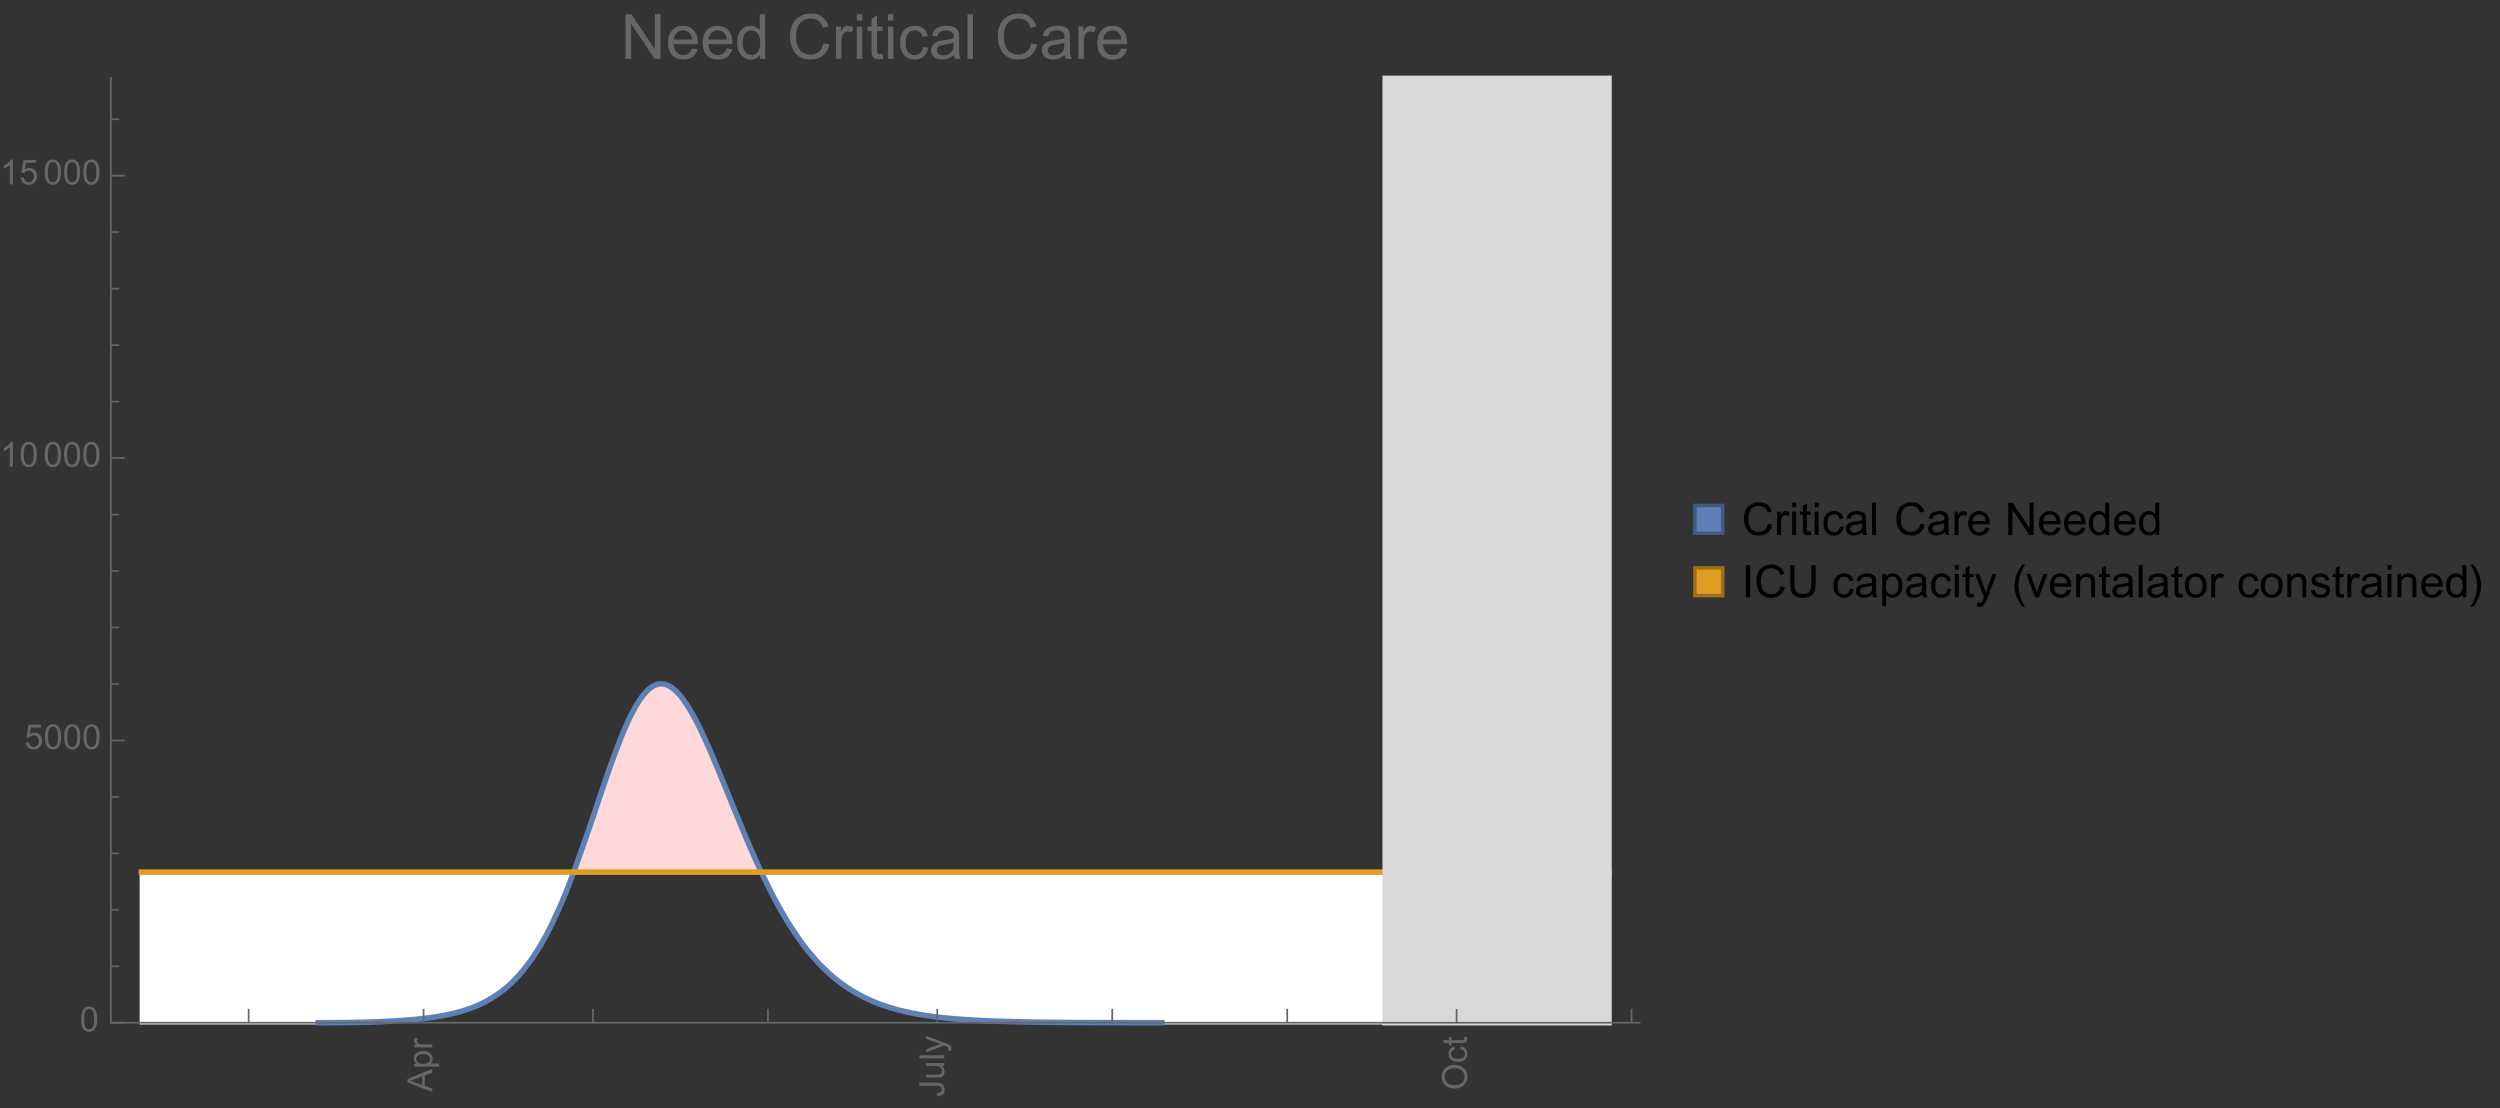<?xml version="1.0" encoding="UTF-8"?>
<svg xmlns="http://www.w3.org/2000/svg" xmlns:xlink="http://www.w3.org/1999/xlink" width="722pt" height="320pt" viewBox="0 0 722 320" version="1.1">
<rect x="0" y="0" width="722" height="320" fill="#333333" stroke="none"/>
<defs>
<g>
<symbol overflow="visible" id="glyph0-0">
<path style="stroke:none;" d=""/>
</symbol>
<symbol overflow="visible" id="glyph0-1">
<path style="stroke:none;" d="M 0 0.016 L -7.156 -2.734 L -7.156 -3.754 L 0 -6.684 L 0 -5.605 L -2.168 -4.77 L -2.168 -1.777 L 0 -0.992 Z M -2.938 -2.051 L -2.938 -4.477 L -4.922 -3.73 C -5.523 -3.504 -6.02 -3.332 -6.406 -3.223 C -5.945 -3.133 -5.492 -3.004 -5.039 -2.836 Z M -2.938 -2.051 "/>
</symbol>
<symbol overflow="visible" id="glyph0-2">
<path style="stroke:none;" d="M 1.988 -0.66 L -5.188 -0.66 L -5.188 -1.461 L -4.512 -1.461 C -4.773 -1.648 -4.973 -1.863 -5.105 -2.102 C -5.238 -2.34 -5.305 -2.625 -5.305 -2.965 C -5.305 -3.406 -5.188 -3.797 -4.961 -4.137 C -4.734 -4.477 -4.41 -4.73 -3.996 -4.902 C -3.582 -5.074 -3.125 -5.16 -2.633 -5.16 C -2.102 -5.16 -1.625 -5.066 -1.199 -4.875 C -0.773 -4.684 -0.449 -4.41 -0.223 -4.047 C 0.004 -3.684 0.117 -3.301 0.117 -2.898 C 0.117 -2.605 0.055 -2.344 -0.066 -2.113 C -0.191 -1.879 -0.348 -1.688 -0.535 -1.539 L 1.988 -1.539 Z M -2.562 -1.457 C -1.895 -1.457 -1.402 -1.59 -1.082 -1.859 C -0.766 -2.129 -0.605 -2.457 -0.605 -2.844 C -0.605 -3.234 -0.77 -3.566 -1.102 -3.844 C -1.43 -4.125 -1.941 -4.262 -2.637 -4.262 C -3.297 -4.262 -3.793 -4.125 -4.121 -3.855 C -4.449 -3.582 -4.613 -3.258 -4.613 -2.883 C -4.613 -2.508 -4.438 -2.176 -4.09 -1.887 C -3.738 -1.598 -3.23 -1.457 -2.562 -1.457 Z M -2.562 -1.457 "/>
</symbol>
<symbol overflow="visible" id="glyph0-3">
<path style="stroke:none;" d="M 0 -0.648 L -5.188 -0.648 L -5.188 -1.441 L -4.398 -1.441 C -4.766 -1.641 -5.008 -1.828 -5.125 -2 C -5.242 -2.172 -5.305 -2.359 -5.305 -2.562 C -5.305 -2.859 -5.207 -3.16 -5.02 -3.469 L -4.203 -3.164 C -4.332 -2.949 -4.395 -2.734 -4.395 -2.52 C -4.395 -2.328 -4.336 -2.156 -4.223 -2.004 C -4.105 -1.852 -3.945 -1.738 -3.742 -1.676 C -3.43 -1.578 -3.086 -1.527 -2.715 -1.527 L 0 -1.527 Z M 0 -0.648 "/>
</symbol>
<symbol overflow="visible" id="glyph0-4">
<path style="stroke:none;" d="M -2.031 -0.289 L -2.148 -1.145 C -1.602 -1.164 -1.227 -1.27 -1.023 -1.449 C -0.824 -1.633 -0.723 -1.883 -0.723 -2.207 C -0.723 -2.445 -0.777 -2.648 -0.887 -2.82 C -0.996 -2.992 -1.145 -3.113 -1.332 -3.18 C -1.52 -3.242 -1.816 -3.277 -2.227 -3.277 L -7.156 -3.277 L -7.156 -4.223 L -2.281 -4.223 C -1.68 -4.223 -1.219 -4.152 -0.887 -4.008 C -0.559 -3.863 -0.309 -3.633 -0.137 -3.316 C 0.035 -3.004 0.121 -2.637 0.121 -2.211 C 0.121 -1.582 -0.059 -1.102 -0.418 -0.77 C -0.781 -0.438 -1.32 -0.273 -2.031 -0.289 Z M -2.031 -0.289 "/>
</symbol>
<symbol overflow="visible" id="glyph0-5">
<path style="stroke:none;" d="M 0 -4.059 L -0.762 -4.059 C -0.176 -3.656 0.117 -3.105 0.117 -2.414 C 0.117 -2.105 0.059 -1.82 -0.059 -1.555 C -0.176 -1.289 -0.324 -1.094 -0.5 -0.965 C -0.68 -0.836 -0.895 -0.746 -1.152 -0.695 C -1.324 -0.66 -1.598 -0.641 -1.973 -0.641 L -5.188 -0.641 L -5.188 -1.52 L -2.309 -1.52 C -1.852 -1.52 -1.543 -1.535 -1.383 -1.57 C -1.152 -1.625 -0.969 -1.746 -0.836 -1.922 C -0.703 -2.102 -0.641 -2.324 -0.641 -2.586 C -0.641 -2.852 -0.707 -3.098 -0.844 -3.328 C -0.977 -3.562 -1.16 -3.727 -1.395 -3.82 C -1.625 -3.918 -1.965 -3.965 -2.406 -3.965 L -5.188 -3.965 L -5.188 -4.844 L 0 -4.844 Z M 0 -4.059 "/>
</symbol>
<symbol overflow="visible" id="glyph0-6">
<path style="stroke:none;" d="M 0 -0.641 L -7.156 -0.641 L -7.156 -1.52 L 0 -1.52 Z M 0 -0.641 "/>
</symbol>
<symbol overflow="visible" id="glyph0-7">
<path style="stroke:none;" d="M 1.996 -0.621 L 1.172 -0.523 C 1.223 -0.715 1.25 -0.883 1.25 -1.023 C 1.25 -1.219 1.219 -1.375 1.152 -1.492 C 1.086 -1.609 0.996 -1.707 0.879 -1.781 C 0.789 -1.836 0.574 -1.926 0.227 -2.051 C 0.176 -2.066 0.105 -2.094 0.012 -2.129 L -5.188 -0.16 L -5.188 -1.109 L -2.184 -2.188 C -1.801 -2.328 -1.402 -2.453 -0.98 -2.562 C -1.383 -2.664 -1.777 -2.785 -2.164 -2.926 L -5.188 -4.031 L -5.188 -4.914 L 0.09 -2.938 C 0.66 -2.727 1.051 -2.562 1.266 -2.445 C 1.555 -2.289 1.766 -2.109 1.902 -1.91 C 2.039 -1.707 2.105 -1.465 2.105 -1.188 C 2.105 -1.016 2.07 -0.828 1.996 -0.621 Z M 1.996 -0.621 "/>
</symbol>
<symbol overflow="visible" id="glyph0-8">
<path style="stroke:none;" d="M -3.484 -0.484 C -4.672 -0.484 -5.605 -0.801 -6.277 -1.441 C -6.949 -2.078 -7.285 -2.902 -7.285 -3.91 C -7.285 -4.57 -7.129 -5.168 -6.812 -5.699 C -6.496 -6.23 -6.055 -6.633 -5.492 -6.91 C -4.926 -7.188 -4.285 -7.328 -3.57 -7.328 C -2.844 -7.328 -2.195 -7.184 -1.621 -6.891 C -1.047 -6.598 -0.613 -6.18 -0.32 -5.645 C -0.023 -5.109 0.121 -4.527 0.121 -3.906 C 0.121 -3.234 -0.039 -2.629 -0.367 -2.102 C -0.691 -1.57 -1.137 -1.168 -1.699 -0.895 C -2.262 -0.621 -2.859 -0.484 -3.484 -0.484 Z M -3.473 -1.461 C -2.609 -1.461 -1.93 -1.691 -1.434 -2.156 C -0.938 -2.621 -0.688 -3.203 -0.688 -3.902 C -0.688 -4.613 -0.938 -5.199 -1.441 -5.66 C -1.941 -6.121 -2.652 -6.352 -3.574 -6.352 C -4.156 -6.352 -4.664 -6.254 -5.102 -6.059 C -5.535 -5.859 -5.871 -5.57 -6.109 -5.191 C -6.352 -4.812 -6.469 -4.387 -6.469 -3.918 C -6.469 -3.246 -6.238 -2.668 -5.777 -2.184 C -5.316 -1.703 -4.551 -1.461 -3.473 -1.461 Z M -3.473 -1.461 "/>
</symbol>
<symbol overflow="visible" id="glyph0-9">
<path style="stroke:none;" d="M -1.898 -4.043 L -1.785 -4.906 C -1.191 -4.812 -0.727 -4.57 -0.387 -4.184 C -0.051 -3.793 0.117 -3.316 0.117 -2.75 C 0.117 -2.039 -0.113 -1.469 -0.578 -1.039 C -1.043 -0.605 -1.707 -0.391 -2.574 -0.391 C -3.133 -0.391 -3.625 -0.484 -4.043 -0.668 C -4.461 -0.855 -4.777 -1.137 -4.988 -1.516 C -5.199 -1.895 -5.305 -2.309 -5.305 -2.754 C -5.305 -3.316 -5.16 -3.777 -4.875 -4.137 C -4.59 -4.492 -4.188 -4.723 -3.66 -4.824 L -3.531 -3.969 C -3.879 -3.887 -4.141 -3.746 -4.316 -3.539 C -4.492 -3.332 -4.578 -3.082 -4.578 -2.789 C -4.578 -2.348 -4.422 -1.984 -4.105 -1.711 C -3.789 -1.434 -3.285 -1.293 -2.598 -1.293 C -1.902 -1.293 -1.395 -1.426 -1.078 -1.695 C -0.762 -1.961 -0.605 -2.309 -0.605 -2.738 C -0.605 -3.086 -0.711 -3.371 -0.922 -3.602 C -1.133 -3.836 -1.461 -3.98 -1.898 -4.043 Z M -1.898 -4.043 "/>
</symbol>
<symbol overflow="visible" id="glyph0-10">
<path style="stroke:none;" d="M -0.785 -2.578 L -0.008 -2.703 C 0.043 -2.457 0.07 -2.234 0.07 -2.039 C 0.07 -1.723 0.02 -1.477 -0.082 -1.297 C -0.184 -1.121 -0.316 -1 -0.48 -0.93 C -0.645 -0.855 -0.992 -0.82 -1.52 -0.82 L -4.5 -0.82 L -4.5 -0.176 L -5.188 -0.176 L -5.188 -0.82 L -6.469 -0.82 L -6.996 -1.695 L -5.188 -1.695 L -5.188 -2.578 L -4.5 -2.578 L -4.5 -1.695 L -1.469 -1.695 C -1.219 -1.695 -1.059 -1.711 -0.984 -1.742 C -0.914 -1.773 -0.859 -1.82 -0.816 -1.891 C -0.773 -1.961 -0.75 -2.062 -0.75 -2.191 C -0.75 -2.289 -0.762 -2.418 -0.785 -2.578 Z M -0.785 -2.578 "/>
</symbol>
<symbol overflow="visible" id="glyph1-0">
<path style="stroke:none;" d=""/>
</symbol>
<symbol overflow="visible" id="glyph1-1">
<path style="stroke:none;" d="M 0.414 -3.531 C 0.414 -4.375 0.504 -5.059 0.676 -5.574 C 0.852 -6.09 1.109 -6.488 1.453 -6.766 C 1.797 -7.047 2.227 -7.188 2.75 -7.188 C 3.133 -7.188 3.469 -7.109 3.758 -6.957 C 4.047 -6.801 4.289 -6.578 4.477 -6.285 C 4.664 -5.996 4.812 -5.641 4.922 -5.223 C 5.031 -4.805 5.082 -4.238 5.082 -3.531 C 5.082 -2.691 4.996 -2.012 4.824 -1.496 C 4.652 -0.98 4.395 -0.582 4.051 -0.301 C 3.707 -0.02 3.273 0.121 2.75 0.121 C 2.059 0.121 1.516 -0.125 1.125 -0.621 C 0.652 -1.215 0.414 -2.188 0.414 -3.531 Z M 1.32 -3.531 C 1.32 -2.355 1.457 -1.574 1.73 -1.184 C 2.008 -0.797 2.344 -0.602 2.75 -0.602 C 3.152 -0.602 3.492 -0.797 3.766 -1.188 C 4.043 -1.578 4.18 -2.359 4.18 -3.531 C 4.18 -4.711 4.043 -5.492 3.766 -5.879 C 3.492 -6.266 3.148 -6.461 2.738 -6.461 C 2.336 -6.461 2.012 -6.289 1.773 -5.945 C 1.469 -5.512 1.32 -4.707 1.32 -3.531 Z M 1.32 -3.531 "/>
</symbol>
<symbol overflow="visible" id="glyph1-2">
<path style="stroke:none;" d="M 0.414 -1.875 L 1.336 -1.953 C 1.406 -1.504 1.566 -1.168 1.812 -0.941 C 2.062 -0.715 2.363 -0.602 2.715 -0.602 C 3.137 -0.602 3.496 -0.762 3.789 -1.078 C 4.082 -1.398 4.227 -1.82 4.227 -2.348 C 4.227 -2.852 4.086 -3.246 3.805 -3.535 C 3.523 -3.824 3.156 -3.969 2.699 -3.969 C 2.418 -3.969 2.16 -3.906 1.934 -3.777 C 1.707 -3.648 1.527 -3.48 1.398 -3.277 L 0.57 -3.383 L 1.266 -7.062 L 4.824 -7.062 L 4.824 -6.219 L 1.969 -6.219 L 1.582 -4.297 C 2.012 -4.598 2.461 -4.746 2.934 -4.746 C 3.559 -4.746 4.086 -4.531 4.516 -4.098 C 4.945 -3.664 5.16 -3.105 5.16 -2.426 C 5.16 -1.777 4.973 -1.219 4.594 -0.746 C 4.137 -0.168 3.508 0.121 2.715 0.121 C 2.062 0.121 1.531 -0.059 1.121 -0.426 C 0.711 -0.789 0.473 -1.273 0.414 -1.875 Z M 0.414 -1.875 "/>
</symbol>
<symbol overflow="visible" id="glyph1-3">
<path style="stroke:none;" d="M 3.727 0 L 2.848 0 L 2.848 -5.602 C 2.637 -5.398 2.359 -5.195 2.016 -4.996 C 1.672 -4.793 1.363 -4.641 1.09 -4.539 L 1.09 -5.391 C 1.582 -5.621 2.012 -5.902 2.379 -6.23 C 2.746 -6.559 3.008 -6.879 3.16 -7.188 L 3.727 -7.188 Z M 3.727 0 "/>
</symbol>
<symbol overflow="visible" id="glyph2-0">
<path style="stroke:none;" d=""/>
</symbol>
<symbol overflow="visible" id="glyph2-1">
<path style="stroke:none;" d="M 1.371 0 L 1.371 -12.883 L 3.121 -12.883 L 9.887 -2.77 L 9.887 -12.883 L 11.523 -12.883 L 11.523 0 L 9.773 0 L 3.008 -10.125 L 3.008 0 Z M 1.371 0 "/>
</symbol>
<symbol overflow="visible" id="glyph2-2">
<path style="stroke:none;" d="M 7.578 -3.008 L 9.211 -2.805 C 8.953 -1.848 8.477 -1.109 7.777 -0.578 C 7.082 -0.051 6.191 0.211 5.105 0.211 C 3.742 0.211 2.66 -0.211 1.859 -1.051 C 1.059 -1.891 0.66 -3.07 0.66 -4.586 C 0.66 -6.156 1.062 -7.375 1.871 -8.242 C 2.68 -9.109 3.73 -9.547 5.02 -9.547 C 6.266 -9.547 7.285 -9.121 8.078 -8.27 C 8.867 -7.422 9.266 -6.227 9.266 -4.684 C 9.266 -4.59 9.262 -4.449 9.254 -4.262 L 2.293 -4.262 C 2.352 -3.238 2.641 -2.453 3.164 -1.906 C 3.688 -1.363 4.336 -1.09 5.117 -1.09 C 5.695 -1.09 6.191 -1.242 6.602 -1.547 C 7.012 -1.852 7.336 -2.336 7.578 -3.008 Z M 2.383 -5.562 L 7.594 -5.562 C 7.523 -6.348 7.324 -6.938 6.996 -7.328 C 6.492 -7.938 5.84 -8.242 5.035 -8.242 C 4.309 -8.242 3.699 -8 3.203 -7.516 C 2.707 -7.027 2.434 -6.379 2.383 -5.562 Z M 2.383 -5.562 "/>
</symbol>
<symbol overflow="visible" id="glyph2-3">
<path style="stroke:none;" d="M 7.242 0 L 7.242 -1.18 C 6.648 -0.254 5.781 0.211 4.633 0.211 C 3.887 0.211 3.203 0.008 2.578 -0.406 C 1.953 -0.816 1.473 -1.387 1.129 -2.121 C 0.785 -2.859 0.617 -3.703 0.617 -4.656 C 0.617 -5.59 0.77 -6.434 1.082 -7.195 C 1.391 -7.953 1.859 -8.535 2.477 -8.938 C 3.098 -9.344 3.793 -9.547 4.562 -9.547 C 5.125 -9.547 5.625 -9.426 6.062 -9.188 C 6.504 -8.953 6.859 -8.641 7.137 -8.262 L 7.137 -12.883 L 8.711 -12.883 L 8.711 0 Z M 2.242 -4.656 C 2.242 -3.461 2.492 -2.57 2.996 -1.977 C 3.5 -1.387 4.094 -1.09 4.781 -1.09 C 5.473 -1.09 6.059 -1.371 6.543 -1.938 C 7.027 -2.504 7.27 -3.367 7.27 -4.527 C 7.27 -5.805 7.023 -6.742 6.531 -7.34 C 6.039 -7.938 5.43 -8.234 4.711 -8.234 C 4.008 -8.234 3.422 -7.949 2.949 -7.375 C 2.477 -6.801 2.242 -5.895 2.242 -4.656 Z M 2.242 -4.656 "/>
</symbol>
<symbol overflow="visible" id="glyph2-4">
<path style="stroke:none;" d="M 10.582 -4.516 L 12.289 -4.086 C 11.93 -2.688 11.285 -1.617 10.359 -0.883 C 9.43 -0.148 8.293 0.219 6.953 0.219 C 5.562 0.219 4.434 -0.062 3.562 -0.629 C 2.695 -1.195 2.031 -2.012 1.578 -3.086 C 1.125 -4.156 0.898 -5.309 0.898 -6.539 C 0.898 -7.883 1.152 -9.051 1.664 -10.051 C 2.18 -11.051 2.906 -11.809 3.855 -12.328 C 4.801 -12.844 5.844 -13.105 6.977 -13.105 C 8.266 -13.105 9.352 -12.777 10.23 -12.121 C 11.109 -11.465 11.723 -10.539 12.066 -9.352 L 10.391 -8.957 C 10.09 -9.895 9.656 -10.578 9.086 -11.004 C 8.52 -11.43 7.805 -11.645 6.945 -11.645 C 5.953 -11.645 5.125 -11.406 4.461 -10.934 C 3.797 -10.461 3.328 -9.82 3.059 -9.023 C 2.789 -8.223 2.656 -7.398 2.656 -6.547 C 2.656 -5.453 2.812 -4.496 3.133 -3.68 C 3.453 -2.859 3.949 -2.25 4.625 -1.844 C 5.297 -1.441 6.027 -1.238 6.812 -1.238 C 7.766 -1.238 8.574 -1.516 9.238 -2.066 C 9.898 -2.617 10.348 -3.434 10.582 -4.516 Z M 10.582 -4.516 "/>
</symbol>
<symbol overflow="visible" id="glyph2-5">
<path style="stroke:none;" d="M 1.168 0 L 1.168 -9.336 L 2.594 -9.336 L 2.594 -7.918 C 2.957 -8.582 3.293 -9.016 3.598 -9.227 C 3.906 -9.438 4.246 -9.547 4.613 -9.547 C 5.148 -9.547 5.688 -9.375 6.242 -9.035 L 5.695 -7.566 C 5.309 -7.797 4.922 -7.91 4.535 -7.91 C 4.188 -7.91 3.879 -7.805 3.602 -7.598 C 3.328 -7.391 3.133 -7.102 3.016 -6.734 C 2.84 -6.172 2.75 -5.555 2.75 -4.887 L 2.75 0 Z M 1.168 0 "/>
</symbol>
<symbol overflow="visible" id="glyph2-6">
<path style="stroke:none;" d="M 1.195 -11.066 L 1.195 -12.883 L 2.777 -12.883 L 2.777 -11.066 Z M 1.195 0 L 1.195 -9.336 L 2.777 -9.336 L 2.777 0 Z M 1.195 0 "/>
</symbol>
<symbol overflow="visible" id="glyph2-7">
<path style="stroke:none;" d="M 4.641 -1.414 L 4.867 -0.016 C 4.422 0.078 4.023 0.125 3.672 0.125 C 3.098 0.125 2.656 0.031 2.336 -0.148 C 2.02 -0.332 1.797 -0.57 1.672 -0.867 C 1.543 -1.164 1.477 -1.785 1.477 -2.734 L 1.477 -8.102 L 0.316 -8.102 L 0.316 -9.336 L 1.477 -9.336 L 1.477 -11.645 L 3.051 -12.594 L 3.051 -9.336 L 4.641 -9.336 L 4.641 -8.102 L 3.051 -8.102 L 3.051 -2.645 C 3.051 -2.195 3.078 -1.906 3.133 -1.773 C 3.188 -1.645 3.281 -1.543 3.406 -1.469 C 3.531 -1.391 3.711 -1.352 3.945 -1.352 C 4.121 -1.352 4.352 -1.375 4.641 -1.414 Z M 4.641 -1.414 "/>
</symbol>
<symbol overflow="visible" id="glyph2-8">
<path style="stroke:none;" d="M 7.277 -3.418 L 8.832 -3.219 C 8.664 -2.145 8.227 -1.305 7.527 -0.699 C 6.828 -0.094 5.969 0.211 4.949 0.211 C 3.672 0.211 2.645 -0.207 1.867 -1.043 C 1.09 -1.875 0.703 -3.074 0.703 -4.633 C 0.703 -5.641 0.871 -6.523 1.203 -7.277 C 1.539 -8.031 2.047 -8.602 2.73 -8.977 C 3.414 -9.355 4.156 -9.547 4.957 -9.547 C 5.969 -9.547 6.801 -9.289 7.445 -8.777 C 8.09 -8.266 8.5 -7.535 8.684 -6.594 L 7.145 -6.355 C 7 -6.98 6.738 -7.453 6.367 -7.77 C 5.996 -8.086 5.547 -8.242 5.02 -8.242 C 4.223 -8.242 3.574 -7.957 3.078 -7.387 C 2.578 -6.816 2.328 -5.914 2.328 -4.676 C 2.328 -3.422 2.57 -2.512 3.051 -1.941 C 3.531 -1.375 4.156 -1.09 4.93 -1.09 C 5.551 -1.09 6.07 -1.281 6.484 -1.66 C 6.902 -2.043 7.164 -2.629 7.277 -3.418 Z M 7.277 -3.418 "/>
</symbol>
<symbol overflow="visible" id="glyph2-9">
<path style="stroke:none;" d="M 7.277 -1.152 C 6.691 -0.652 6.129 -0.301 5.586 -0.098 C 5.043 0.109 4.461 0.211 3.84 0.211 C 2.816 0.211 2.027 -0.039 1.477 -0.539 C 0.926 -1.039 0.648 -1.68 0.648 -2.461 C 0.648 -2.918 0.754 -3.336 0.961 -3.715 C 1.172 -4.094 1.441 -4.395 1.781 -4.625 C 2.117 -4.852 2.496 -5.023 2.918 -5.141 C 3.227 -5.223 3.695 -5.305 4.324 -5.379 C 5.602 -5.531 6.543 -5.711 7.145 -5.922 C 7.152 -6.141 7.156 -6.277 7.156 -6.336 C 7.156 -6.98 7.004 -7.438 6.707 -7.699 C 6.301 -8.055 5.703 -8.234 4.906 -8.234 C 4.16 -8.234 3.609 -8.105 3.258 -7.844 C 2.902 -7.582 2.641 -7.121 2.469 -6.461 L 0.922 -6.672 C 1.062 -7.332 1.297 -7.867 1.617 -8.273 C 1.938 -8.68 2.406 -8.996 3.016 -9.215 C 3.625 -9.434 4.328 -9.547 5.133 -9.547 C 5.93 -9.547 6.578 -9.453 7.074 -9.266 C 7.574 -9.078 7.938 -8.84 8.172 -8.555 C 8.406 -8.273 8.57 -7.914 8.664 -7.48 C 8.719 -7.211 8.746 -6.723 8.746 -6.02 L 8.746 -3.91 C 8.746 -2.441 8.777 -1.512 8.848 -1.121 C 8.914 -0.73 9.047 -0.359 9.246 0 L 7.594 0 C 7.43 -0.328 7.324 -0.711 7.277 -1.152 Z M 7.145 -4.684 C 6.57 -4.449 5.711 -4.25 4.562 -4.086 C 3.91 -3.992 3.453 -3.887 3.18 -3.77 C 2.91 -3.652 2.703 -3.48 2.559 -3.258 C 2.41 -3.031 2.336 -2.781 2.336 -2.504 C 2.336 -2.082 2.496 -1.73 2.816 -1.449 C 3.137 -1.168 3.602 -1.027 4.219 -1.027 C 4.828 -1.027 5.371 -1.16 5.844 -1.43 C 6.32 -1.695 6.668 -2.059 6.891 -2.523 C 7.062 -2.879 7.145 -3.406 7.145 -4.105 Z M 7.145 -4.684 "/>
</symbol>
<symbol overflow="visible" id="glyph2-10">
<path style="stroke:none;" d="M 1.152 0 L 1.152 -12.883 L 2.734 -12.883 L 2.734 0 Z M 1.152 0 "/>
</symbol>
<symbol overflow="visible" id="glyph3-0">
<path style="stroke:none;" d=""/>
</symbol>
<symbol overflow="visible" id="glyph3-1">
<path style="stroke:none;" d="M 7.641 -3.262 L 8.875 -2.953 C 8.617 -1.941 8.152 -1.168 7.48 -0.637 C 6.809 -0.105 5.988 0.16 5.02 0.16 C 4.016 0.16 3.203 -0.047 2.574 -0.453 C 1.945 -0.863 1.469 -1.453 1.141 -2.227 C 0.812 -3 0.648 -3.836 0.648 -4.723 C 0.648 -5.691 0.832 -6.535 1.203 -7.258 C 1.574 -7.98 2.102 -8.527 2.785 -8.902 C 3.469 -9.277 4.219 -9.465 5.039 -9.465 C 5.969 -9.465 6.754 -9.227 7.391 -8.754 C 8.023 -8.281 8.465 -7.613 8.715 -6.754 L 7.504 -6.469 C 7.289 -7.145 6.973 -7.637 6.562 -7.945 C 6.152 -8.254 5.637 -8.41 5.016 -8.41 C 4.301 -8.41 3.703 -8.238 3.223 -7.898 C 2.742 -7.555 2.402 -7.094 2.211 -6.516 C 2.016 -5.938 1.918 -5.344 1.918 -4.73 C 1.918 -3.938 2.031 -3.246 2.262 -2.656 C 2.492 -2.066 2.852 -1.625 3.34 -1.332 C 3.824 -1.039 4.352 -0.895 4.918 -0.895 C 5.609 -0.895 6.191 -1.094 6.672 -1.492 C 7.148 -1.891 7.473 -2.48 7.641 -3.262 Z M 7.641 -3.262 "/>
</symbol>
<symbol overflow="visible" id="glyph3-2">
<path style="stroke:none;" d="M 0.844 0 L 0.844 -6.742 L 1.871 -6.742 L 1.871 -5.719 C 2.133 -6.195 2.379 -6.512 2.598 -6.664 C 2.82 -6.816 3.066 -6.895 3.332 -6.895 C 3.719 -6.895 4.109 -6.77 4.508 -6.523 L 4.113 -5.465 C 3.836 -5.629 3.555 -5.711 3.273 -5.711 C 3.023 -5.711 2.801 -5.637 2.602 -5.488 C 2.402 -5.336 2.262 -5.129 2.176 -4.863 C 2.051 -4.457 1.988 -4.012 1.988 -3.531 L 1.988 0 Z M 0.844 0 "/>
</symbol>
<symbol overflow="visible" id="glyph3-3">
<path style="stroke:none;" d="M 0.863 -7.992 L 0.863 -9.305 L 2.008 -9.305 L 2.008 -7.992 Z M 0.863 0 L 0.863 -6.742 L 2.008 -6.742 L 2.008 0 Z M 0.863 0 "/>
</symbol>
<symbol overflow="visible" id="glyph3-4">
<path style="stroke:none;" d="M 3.352 -1.023 L 3.516 -0.012 C 3.195 0.055 2.906 0.09 2.652 0.09 C 2.238 0.09 1.918 0.023 1.688 -0.109 C 1.461 -0.238 1.301 -0.41 1.207 -0.625 C 1.113 -0.84 1.066 -1.289 1.066 -1.973 L 1.066 -5.852 L 0.227 -5.852 L 0.227 -6.742 L 1.066 -6.742 L 1.066 -8.41 L 2.203 -9.098 L 2.203 -6.742 L 3.352 -6.742 L 3.352 -5.852 L 2.203 -5.852 L 2.203 -1.91 C 2.203 -1.586 2.223 -1.375 2.262 -1.281 C 2.305 -1.188 2.367 -1.113 2.461 -1.059 C 2.551 -1.004 2.68 -0.977 2.852 -0.977 C 2.977 -0.977 3.145 -0.992 3.352 -1.023 Z M 3.352 -1.023 "/>
</symbol>
<symbol overflow="visible" id="glyph3-5">
<path style="stroke:none;" d="M 5.258 -2.469 L 6.379 -2.324 C 6.258 -1.551 5.941 -0.941 5.438 -0.504 C 4.93 -0.066 4.309 0.152 3.574 0.152 C 2.652 0.152 1.91 -0.148 1.348 -0.754 C 0.789 -1.355 0.508 -2.219 0.508 -3.344 C 0.508 -4.074 0.629 -4.711 0.871 -5.258 C 1.109 -5.801 1.477 -6.211 1.973 -6.484 C 2.465 -6.758 3 -6.895 3.578 -6.895 C 4.312 -6.895 4.91 -6.707 5.375 -6.34 C 5.84 -5.969 6.141 -5.441 6.273 -4.762 L 5.16 -4.59 C 5.055 -5.043 4.867 -5.383 4.598 -5.609 C 4.328 -5.84 4.004 -5.953 3.625 -5.953 C 3.051 -5.953 2.582 -5.746 2.223 -5.336 C 1.863 -4.922 1.684 -4.27 1.684 -3.375 C 1.684 -2.469 1.855 -1.812 2.203 -1.402 C 2.551 -0.992 3.004 -0.789 3.562 -0.789 C 4.012 -0.789 4.383 -0.926 4.684 -1.199 C 4.984 -1.477 5.176 -1.898 5.258 -2.469 Z M 5.258 -2.469 "/>
</symbol>
<symbol overflow="visible" id="glyph3-6">
<path style="stroke:none;" d="M 5.258 -0.832 C 4.832 -0.473 4.426 -0.219 4.035 -0.07 C 3.645 0.078 3.223 0.152 2.773 0.152 C 2.031 0.152 1.465 -0.027 1.066 -0.391 C 0.668 -0.754 0.469 -1.215 0.469 -1.777 C 0.469 -2.109 0.543 -2.41 0.695 -2.684 C 0.844 -2.957 1.043 -3.172 1.285 -3.34 C 1.527 -3.504 1.805 -3.629 2.109 -3.715 C 2.332 -3.773 2.672 -3.828 3.125 -3.883 C 4.047 -3.992 4.727 -4.125 5.16 -4.277 C 5.164 -4.434 5.168 -4.535 5.168 -4.578 C 5.168 -5.043 5.059 -5.371 4.844 -5.562 C 4.551 -5.82 4.117 -5.949 3.543 -5.949 C 3.004 -5.949 2.609 -5.855 2.352 -5.664 C 2.094 -5.477 1.906 -5.145 1.785 -4.664 L 0.668 -4.816 C 0.77 -5.297 0.934 -5.684 1.168 -5.977 C 1.402 -6.27 1.738 -6.496 2.176 -6.656 C 2.617 -6.812 3.129 -6.895 3.707 -6.895 C 4.281 -6.895 4.75 -6.824 5.109 -6.691 C 5.469 -6.555 5.734 -6.383 5.902 -6.18 C 6.07 -5.973 6.191 -5.715 6.258 -5.402 C 6.297 -5.207 6.316 -4.855 6.316 -4.348 L 6.316 -2.824 C 6.316 -1.762 6.34 -1.09 6.391 -0.809 C 6.438 -0.527 6.535 -0.258 6.68 0 L 5.484 0 C 5.367 -0.238 5.289 -0.516 5.258 -0.832 Z M 5.16 -3.383 C 4.746 -3.215 4.125 -3.07 3.293 -2.953 C 2.824 -2.883 2.492 -2.809 2.297 -2.723 C 2.102 -2.637 1.953 -2.516 1.848 -2.352 C 1.742 -2.188 1.688 -2.008 1.688 -1.809 C 1.688 -1.504 1.805 -1.25 2.035 -1.047 C 2.266 -0.844 2.602 -0.742 3.047 -0.742 C 3.488 -0.742 3.879 -0.84 4.223 -1.031 C 4.562 -1.223 4.816 -1.488 4.977 -1.82 C 5.098 -2.078 5.16 -2.461 5.16 -2.965 Z M 5.16 -3.383 "/>
</symbol>
<symbol overflow="visible" id="glyph3-7">
<path style="stroke:none;" d="M 0.832 0 L 0.832 -9.305 L 1.973 -9.305 L 1.973 0 Z M 0.832 0 "/>
</symbol>
<symbol overflow="visible" id="glyph3-8">
<path style="stroke:none;" d="M 5.473 -2.172 L 6.652 -2.023 C 6.465 -1.336 6.121 -0.801 5.617 -0.418 C 5.113 -0.039 4.473 0.152 3.688 0.152 C 2.703 0.152 1.922 -0.152 1.344 -0.758 C 0.766 -1.367 0.477 -2.219 0.477 -3.312 C 0.477 -4.445 0.77 -5.328 1.352 -5.953 C 1.938 -6.578 2.695 -6.895 3.625 -6.895 C 4.527 -6.895 5.262 -6.586 5.832 -5.973 C 6.406 -5.359 6.691 -4.496 6.691 -3.383 C 6.691 -3.316 6.688 -3.215 6.684 -3.078 L 1.656 -3.078 C 1.699 -2.336 1.91 -1.77 2.285 -1.379 C 2.66 -0.984 3.133 -0.789 3.695 -0.789 C 4.113 -0.789 4.473 -0.898 4.766 -1.117 C 5.062 -1.336 5.297 -1.688 5.473 -2.172 Z M 1.719 -4.02 L 5.484 -4.02 C 5.434 -4.586 5.289 -5.012 5.055 -5.293 C 4.688 -5.734 4.219 -5.953 3.637 -5.953 C 3.113 -5.953 2.672 -5.777 2.312 -5.426 C 1.957 -5.074 1.758 -4.605 1.719 -4.02 Z M 1.719 -4.02 "/>
</symbol>
<symbol overflow="visible" id="glyph3-9">
<path style="stroke:none;" d="M 0.992 0 L 0.992 -9.305 L 2.254 -9.305 L 7.141 -2 L 7.141 -9.305 L 8.32 -9.305 L 8.32 0 L 7.059 0 L 2.172 -7.312 L 2.172 0 Z M 0.992 0 "/>
</symbol>
<symbol overflow="visible" id="glyph3-10">
<path style="stroke:none;" d="M 5.23 0 L 5.23 -0.852 C 4.805 -0.184 4.176 0.152 3.344 0.152 C 2.809 0.152 2.312 0.004 1.863 -0.293 C 1.414 -0.59 1.062 -1 0.816 -1.531 C 0.57 -2.062 0.445 -2.676 0.445 -3.363 C 0.445 -4.035 0.555 -4.648 0.781 -5.195 C 1.004 -5.742 1.34 -6.164 1.789 -6.457 C 2.238 -6.75 2.738 -6.895 3.293 -6.895 C 3.699 -6.895 4.062 -6.809 4.379 -6.637 C 4.695 -6.465 4.957 -6.242 5.156 -5.969 L 5.156 -9.305 L 6.289 -9.305 L 6.289 0 Z M 1.617 -3.363 C 1.617 -2.5 1.801 -1.855 2.164 -1.43 C 2.527 -1 2.957 -0.789 3.453 -0.789 C 3.953 -0.789 4.375 -0.992 4.727 -1.398 C 5.074 -1.809 5.25 -2.43 5.25 -3.27 C 5.25 -4.191 5.07 -4.867 4.715 -5.301 C 4.359 -5.73 3.922 -5.949 3.402 -5.949 C 2.895 -5.949 2.469 -5.742 2.129 -5.324 C 1.789 -4.91 1.617 -4.258 1.617 -3.363 Z M 1.617 -3.363 "/>
</symbol>
<symbol overflow="visible" id="glyph3-11">
<path style="stroke:none;" d="M 1.211 0 L 1.211 -9.305 L 2.445 -9.305 L 2.445 0 Z M 1.211 0 "/>
</symbol>
<symbol overflow="visible" id="glyph3-12">
<path style="stroke:none;" d="M 7.109 -9.305 L 8.34 -9.305 L 8.34 -3.93 C 8.34 -2.992 8.234 -2.25 8.023 -1.703 C 7.812 -1.152 7.43 -0.703 6.879 -0.359 C 6.324 -0.016 5.602 0.16 4.703 0.16 C 3.832 0.16 3.117 0.008 2.562 -0.293 C 2.008 -0.594 1.613 -1.027 1.379 -1.598 C 1.141 -2.164 1.023 -2.941 1.023 -3.93 L 1.023 -9.305 L 2.254 -9.305 L 2.254 -3.938 C 2.254 -3.129 2.328 -2.531 2.48 -2.148 C 2.629 -1.766 2.887 -1.469 3.254 -1.262 C 3.621 -1.055 4.066 -0.953 4.594 -0.953 C 5.5 -0.953 6.148 -1.156 6.531 -1.566 C 6.918 -1.977 7.109 -2.766 7.109 -3.938 Z M 7.109 -9.305 "/>
</symbol>
<symbol overflow="visible" id="glyph3-13">
<path style="stroke:none;" d="M 0.855 2.582 L 0.855 -6.742 L 1.898 -6.742 L 1.898 -5.867 C 2.145 -6.207 2.422 -6.465 2.73 -6.637 C 3.039 -6.809 3.414 -6.895 3.852 -6.895 C 4.43 -6.895 4.938 -6.746 5.375 -6.449 C 5.816 -6.152 6.148 -5.734 6.375 -5.195 C 6.598 -4.656 6.711 -4.066 6.711 -3.422 C 6.711 -2.73 6.586 -2.109 6.34 -1.559 C 6.09 -1.008 5.73 -0.582 5.258 -0.289 C 4.785 0.004 4.289 0.152 3.77 0.152 C 3.391 0.152 3.047 0.07 2.746 -0.09 C 2.441 -0.25 2.195 -0.453 2 -0.699 L 2 2.582 Z M 1.891 -3.332 C 1.891 -2.465 2.066 -1.824 2.418 -1.41 C 2.77 -0.996 3.195 -0.789 3.695 -0.789 C 4.203 -0.789 4.637 -1 5 -1.43 C 5.359 -1.859 5.543 -2.527 5.543 -3.43 C 5.543 -4.289 5.363 -4.93 5.012 -5.359 C 4.656 -5.785 4.234 -6 3.746 -6 C 3.258 -6 2.828 -5.77 2.453 -5.316 C 2.078 -4.859 1.891 -4.199 1.891 -3.332 Z M 1.891 -3.332 "/>
</symbol>
<symbol overflow="visible" id="glyph3-14">
<path style="stroke:none;" d="M 0.805 2.598 L 0.68 1.523 C 0.93 1.59 1.148 1.625 1.332 1.625 C 1.586 1.625 1.789 1.582 1.941 1.5 C 2.094 1.414 2.219 1.297 2.316 1.141 C 2.391 1.027 2.504 0.746 2.664 0.293 C 2.688 0.23 2.723 0.137 2.766 0.012 L 0.211 -6.742 L 1.441 -6.742 L 2.844 -2.836 C 3.027 -2.344 3.188 -1.82 3.332 -1.277 C 3.465 -1.801 3.621 -2.312 3.801 -2.812 L 5.242 -6.742 L 6.387 -6.742 L 3.82 0.113 C 3.547 0.855 3.332 1.363 3.18 1.645 C 2.977 2.02 2.746 2.297 2.48 2.473 C 2.219 2.648 1.906 2.734 1.543 2.734 C 1.324 2.734 1.078 2.688 0.805 2.598 Z M 0.805 2.598 "/>
</symbol>
<symbol overflow="visible" id="glyph3-15">
<path style="stroke:none;" d="M 2.73 0 L 0.164 -6.742 L 1.371 -6.742 L 2.82 -2.703 C 2.977 -2.27 3.117 -1.816 3.25 -1.344 C 3.352 -1.699 3.492 -2.129 3.676 -2.629 L 5.172 -6.742 L 6.348 -6.742 L 3.797 0 Z M 2.73 0 "/>
</symbol>
<symbol overflow="visible" id="glyph3-16">
<path style="stroke:none;" d="M 0.855 0 L 0.855 -6.742 L 1.887 -6.742 L 1.887 -5.781 C 2.383 -6.523 3.094 -6.895 4.031 -6.895 C 4.438 -6.895 4.809 -6.82 5.152 -6.676 C 5.492 -6.527 5.746 -6.336 5.914 -6.102 C 6.086 -5.863 6.203 -5.582 6.273 -5.258 C 6.312 -5.047 6.336 -4.676 6.336 -4.145 L 6.336 0 L 5.191 0 L 5.191 -4.102 C 5.191 -4.566 5.148 -4.914 5.059 -5.145 C 4.969 -5.375 4.812 -5.559 4.586 -5.695 C 4.359 -5.836 4.094 -5.902 3.789 -5.902 C 3.305 -5.902 2.883 -5.75 2.531 -5.441 C 2.176 -5.133 2 -4.547 2 -3.68 L 2 0 Z M 0.855 0 "/>
</symbol>
<symbol overflow="visible" id="glyph3-17">
<path style="stroke:none;" d="M 0.43 -3.371 C 0.43 -4.617 0.777 -5.543 1.473 -6.145 C 2.051 -6.645 2.758 -6.895 3.594 -6.895 C 4.52 -6.895 5.277 -6.59 5.867 -5.984 C 6.453 -5.375 6.746 -4.535 6.746 -3.465 C 6.746 -2.598 6.617 -1.914 6.355 -1.418 C 6.098 -0.922 5.719 -0.535 5.223 -0.262 C 4.723 0.016 4.18 0.152 3.594 0.152 C 2.648 0.152 1.887 -0.148 1.305 -0.754 C 0.723 -1.359 0.43 -2.23 0.43 -3.371 Z M 1.605 -3.371 C 1.605 -2.508 1.793 -1.859 2.172 -1.43 C 2.547 -1 3.023 -0.789 3.594 -0.789 C 4.16 -0.789 4.633 -1.004 5.008 -1.434 C 5.383 -1.867 5.574 -2.523 5.574 -3.41 C 5.574 -4.242 5.383 -4.875 5.004 -5.305 C 4.625 -5.734 4.156 -5.949 3.594 -5.949 C 3.023 -5.949 2.547 -5.734 2.172 -5.305 C 1.793 -4.879 1.605 -4.234 1.605 -3.371 Z M 1.605 -3.371 "/>
</symbol>
<symbol overflow="visible" id="glyph3-18">
<path style="stroke:none;" d="M 0.398 -2.012 L 1.531 -2.191 C 1.594 -1.738 1.77 -1.391 2.059 -1.148 C 2.348 -0.906 2.754 -0.789 3.273 -0.789 C 3.801 -0.789 4.188 -0.895 4.445 -1.109 C 4.699 -1.32 4.824 -1.57 4.824 -1.859 C 4.824 -2.117 4.711 -2.32 4.488 -2.469 C 4.332 -2.57 3.941 -2.699 3.32 -2.855 C 2.48 -3.066 1.902 -3.25 1.578 -3.406 C 1.254 -3.559 1.008 -3.773 0.84 -4.047 C 0.672 -4.32 0.59 -4.621 0.59 -4.953 C 0.59 -5.254 0.66 -5.531 0.797 -5.785 C 0.934 -6.043 1.121 -6.254 1.359 -6.422 C 1.535 -6.555 1.777 -6.668 2.086 -6.758 C 2.391 -6.848 2.723 -6.895 3.07 -6.895 C 3.602 -6.895 4.066 -6.816 4.465 -6.664 C 4.867 -6.512 5.16 -6.305 5.352 -6.047 C 5.543 -5.785 5.672 -5.438 5.746 -5 L 4.629 -4.852 C 4.578 -5.195 4.43 -5.469 4.188 -5.664 C 3.945 -5.859 3.598 -5.953 3.156 -5.953 C 2.629 -5.953 2.254 -5.867 2.031 -5.695 C 1.809 -5.52 1.695 -5.316 1.695 -5.086 C 1.695 -4.938 1.742 -4.805 1.836 -4.684 C 1.93 -4.562 2.074 -4.461 2.273 -4.379 C 2.387 -4.336 2.723 -4.242 3.281 -4.086 C 4.09 -3.871 4.652 -3.695 4.973 -3.559 C 5.293 -3.422 5.543 -3.219 5.727 -2.957 C 5.906 -2.695 6 -2.371 6 -1.98 C 6 -1.602 5.887 -1.242 5.664 -0.906 C 5.441 -0.57 5.121 -0.309 4.703 -0.125 C 4.285 0.059 3.812 0.152 3.281 0.152 C 2.406 0.152 1.738 -0.031 1.277 -0.395 C 0.82 -0.758 0.527 -1.297 0.398 -2.012 Z M 0.398 -2.012 "/>
</symbol>
<symbol overflow="visible" id="glyph4-0">
<path style="stroke:none;" d=""/>
</symbol>
<symbol overflow="visible" id="glyph4-1">
<path style="stroke:none;" d="M 3.859 2.73 L 3.039 2.73 C 2.703 2.297 2.395 1.844 2.117 1.363 C 1.84 0.883 1.602 0.383 1.402 -0.133 C 1.203 -0.648 1.051 -1.18 0.941 -1.719 C 0.836 -2.262 0.781 -2.809 0.781 -3.363 C 0.781 -3.926 0.836 -4.477 0.945 -5.02 C 1.055 -5.559 1.211 -6.082 1.41 -6.594 C 1.609 -7.105 1.848 -7.602 2.125 -8.082 C 2.402 -8.562 2.707 -9.023 3.039 -9.465 L 3.859 -9.465 C 3.559 -8.973 3.289 -8.488 3.055 -8.016 C 2.816 -7.539 2.617 -7.055 2.457 -6.559 C 2.297 -6.066 2.172 -5.559 2.09 -5.035 C 2.004 -4.516 1.961 -3.961 1.961 -3.375 C 1.961 -2.836 2.008 -2.297 2.098 -1.766 C 2.188 -1.23 2.316 -0.707 2.48 -0.195 C 2.648 0.32 2.848 0.82 3.078 1.312 C 3.312 1.801 3.57 2.273 3.859 2.73 Z M 3.859 2.73 "/>
</symbol>
<symbol overflow="visible" id="glyph4-2">
<path style="stroke:none;" d="M 3.547 -3.363 C 3.547 -2.805 3.492 -2.258 3.383 -1.719 C 3.273 -1.18 3.117 -0.652 2.922 -0.141 C 2.723 0.371 2.484 0.867 2.207 1.348 C 1.93 1.828 1.621 2.289 1.289 2.73 L 0.469 2.73 C 0.766 2.246 1.031 1.766 1.27 1.289 C 1.508 0.812 1.707 0.324 1.867 -0.172 C 2.027 -0.668 2.152 -1.176 2.238 -1.703 C 2.324 -2.227 2.367 -2.777 2.367 -3.352 C 2.367 -3.895 2.32 -4.43 2.23 -4.965 C 2.141 -5.496 2.012 -6.02 1.848 -6.535 C 1.684 -7.051 1.48 -7.551 1.246 -8.043 C 1.012 -8.535 0.754 -9.008 0.469 -9.465 L 1.289 -9.465 C 1.629 -9.031 1.938 -8.578 2.215 -8.098 C 2.496 -7.617 2.734 -7.117 2.93 -6.598 C 3.125 -6.078 3.277 -5.551 3.387 -5.004 C 3.496 -4.461 3.547 -3.914 3.547 -3.363 Z M 3.547 -3.363 "/>
</symbol>
</g>
<clipPath id="clip1">
  <path d="M 36 247 L 171 247 L 171 296.16 L 36 296.16 Z M 36 247 "/>
</clipPath>
<clipPath id="clip2">
  <path d="M 215 247 L 470 247 L 470 296.16 L 215 296.16 Z M 215 247 "/>
</clipPath>
<clipPath id="clip3">
  <path d="M 84 190 L 343 190 L 343 296.16 L 84 296.16 Z M 84 190 "/>
</clipPath>
<clipPath id="clip4">
  <path d="M 398 21.84 L 466 21.84 L 466 296.16 L 398 296.16 Z M 398 21.84 "/>
</clipPath>
<clipPath id="clip5">
  <path d="M 488.879 145.441 L 499 145.441 L 499 155 L 488.879 155 Z M 488.879 145.441 "/>
</clipPath>
<clipPath id="clip6">
  <path d="M 488.879 163.441 L 499 163.441 L 499 173 L 488.879 173 Z M 488.879 163.441 "/>
</clipPath>
</defs>
<g id="surface1096">
<path style="fill-rule:nonzero;fill:rgb(99.998%,84.999%,84.999%);fill-opacity:1;stroke-width:1;stroke-linecap:square;stroke-linejoin:miter;stroke:rgb(99.998%,84.999%,84.999%);stroke-opacity:1;stroke-miterlimit:3.239;" d="M 165.699 251.867 L 219.863 251.867 L 219.457 251 L 218.902 249.793 L 218.621 249.18 L 218.484 248.875 L 218.344 248.566 L 216.117 243.492 L 215.004 240.871 L 214.445 239.539 L 214.168 238.871 L 214.027 238.535 L 213.891 238.199 L 209.352 227.059 L 207.086 221.523 L 205.949 218.82 L 205.383 217.492 L 205.102 216.836 L 204.957 216.512 L 204.816 216.188 L 202.723 211.574 L 201.676 209.422 L 201.152 208.395 L 200.891 207.891 L 200.762 207.645 L 200.629 207.398 L 199.582 205.516 L 199.059 204.637 L 198.797 204.211 L 198.668 204 L 198.535 203.797 L 197.488 202.25 L 196.969 201.551 L 196.707 201.219 L 196.574 201.059 L 196.445 200.898 L 195.883 200.262 L 195.602 199.965 L 195.461 199.82 L 195.32 199.684 L 194.762 199.168 L 194.48 198.938 L 194.34 198.828 L 194.199 198.723 L 193.922 198.523 L 193.781 198.43 L 193.641 198.34 L 193.359 198.176 L 193.219 198.102 L 193.078 198.031 L 192.801 197.902 L 192.66 197.844 L 192.52 197.789 L 192.238 197.695 L 192.098 197.656 L 191.957 197.621 L 191.676 197.566 L 191.539 197.543 L 191.398 197.527 L 191.258 197.516 L 191.117 197.508 L 190.836 197.508 L 190.695 197.516 L 190.555 197.527 L 190.418 197.543 L 190.277 197.562 L 189.996 197.617 L 189.855 197.652 L 189.574 197.738 L 189.434 197.789 L 189.293 197.844 L 189.156 197.902 L 189.016 197.965 L 188.875 198.031 L 188.734 198.105 L 188.594 198.184 L 188.312 198.355 L 188.172 198.445 L 188.031 198.543 L 187.754 198.75 L 187.613 198.863 L 187.473 198.98 L 186.957 199.445 L 186.695 199.703 L 186.566 199.84 L 186.438 199.98 L 185.922 200.574 L 185.664 200.895 L 185.535 201.059 L 185.406 201.23 L 184.887 201.945 L 184.629 202.328 L 184.5 202.523 L 184.371 202.723 L 183.855 203.559 L 183.594 203.996 L 183.336 204.449 L 182.305 206.395 L 181.785 207.445 L 181.527 207.988 L 181.398 208.266 L 181.27 208.547 L 180.234 210.883 L 179.719 212.117 L 179.461 212.746 L 179.332 213.066 L 179.203 213.391 L 176.984 219.234 L 175.875 222.348 L 175.32 223.938 L 175.043 224.742 L 174.906 225.145 L 174.766 225.547 L 172.551 232.109 L 171.441 235.418 L 170.887 237.07 L 170.609 237.891 L 170.473 238.305 L 170.332 238.715 L 165.816 251.562 Z M 165.699 251.867 "/>
<path style=" stroke:none;fill-rule:nonzero;fill:rgb(99.998%,99.998%,99.998%);fill-opacity:1;" d="M 40.828 295.363 L 91.898 295.363 L 92.16 295.359 L 92.727 295.359 L 93.293 295.355 L 93.859 295.355 L 94.426 295.352 L 94.707 295.352 L 94.992 295.348 L 95.559 295.348 L 95.699 295.344 L 96.125 295.344 L 96.691 295.34 L 96.832 295.336 L 97.258 295.336 L 97.82 295.332 L 97.965 295.328 L 98.105 295.328 L 98.387 295.324 L 98.953 295.32 L 99.098 295.316 L 99.238 295.316 L 99.52 295.312 L 100.086 295.309 L 101.219 295.293 L 101.359 295.289 L 101.496 295.289 L 101.773 295.285 L 102.332 295.273 L 102.469 295.273 L 102.609 295.27 L 102.887 295.266 L 103.441 295.254 L 103.582 295.25 L 103.719 295.25 L 104 295.242 L 104.555 295.23 L 105.664 295.203 L 105.945 295.195 L 106.777 295.172 L 107.891 295.133 L 108.027 295.129 L 108.168 295.125 L 108.445 295.113 L 109 295.094 L 110.113 295.047 L 110.242 295.043 L 110.371 295.035 L 110.629 295.023 L 111.148 295 L 112.188 294.949 L 112.316 294.941 L 112.445 294.938 L 112.703 294.922 L 113.223 294.895 L 114.258 294.832 L 114.391 294.824 L 114.777 294.801 L 115.297 294.766 L 116.332 294.695 L 118.406 294.535 L 118.688 294.512 L 118.969 294.484 L 119.531 294.434 L 120.656 294.324 L 120.797 294.312 L 121.219 294.266 L 121.781 294.207 L 122.906 294.074 L 123.047 294.055 L 123.188 294.039 L 123.469 294.004 L 124.027 293.93 L 125.152 293.77 L 125.434 293.73 L 125.715 293.688 L 126.277 293.598 L 127.402 293.406 L 127.535 293.383 L 127.664 293.355 L 127.926 293.309 L 128.453 293.207 L 129.5 292.992 L 129.766 292.938 L 130.027 292.879 L 130.551 292.758 L 131.602 292.504 L 131.73 292.469 L 131.863 292.434 L 132.125 292.363 L 132.652 292.223 L 133.699 291.914 L 133.832 291.875 L 133.965 291.832 L 134.227 291.75 L 134.75 291.578 L 135.801 291.215 L 135.93 291.168 L 136.059 291.117 L 136.312 291.023 L 136.828 290.82 L 137.859 290.395 L 137.988 290.34 L 138.113 290.281 L 138.371 290.168 L 138.887 289.93 L 139.914 289.426 L 140.172 289.293 L 140.43 289.156 L 140.945 288.875 L 141.973 288.277 L 144.031 286.918 L 144.172 286.82 L 144.312 286.719 L 144.59 286.512 L 145.148 286.086 L 146.266 285.176 L 146.406 285.059 L 146.543 284.938 L 146.824 284.691 L 147.383 284.188 L 148.496 283.109 L 148.637 282.965 L 148.777 282.824 L 149.055 282.535 L 149.613 281.938 L 150.73 280.668 L 152.965 277.805 L 153.094 277.625 L 153.223 277.441 L 153.484 277.074 L 154.004 276.312 L 155.047 274.719 L 155.18 274.512 L 155.309 274.301 L 155.57 273.879 L 156.09 273.012 L 157.133 271.195 L 157.262 270.957 L 157.391 270.723 L 157.652 270.242 L 158.172 269.262 L 159.215 267.211 L 161.297 262.758 L 161.441 262.441 L 161.582 262.117 L 161.863 261.473 L 162.426 260.152 L 163.559 257.41 L 165.699 251.867 L 40.828 251.867 Z M 40.828 295.363 "/>
<g clip-path="url(#clip1)" clip-rule="nonzero">
<path style="fill:none;stroke-width:1;stroke-linecap:square;stroke-linejoin:miter;stroke:rgb(99.998%,99.998%,99.998%);stroke-opacity:1;stroke-miterlimit:3.239;" d="M 40.828 295.363 L 91.898 295.363 L 92.16 295.359 L 92.727 295.359 L 93.293 295.355 L 93.859 295.355 L 94.426 295.352 L 94.707 295.352 L 94.992 295.348 L 95.559 295.348 L 95.699 295.344 L 96.125 295.344 L 96.691 295.34 L 96.832 295.336 L 97.258 295.336 L 97.82 295.332 L 97.965 295.328 L 98.105 295.328 L 98.387 295.324 L 98.953 295.32 L 99.098 295.316 L 99.238 295.316 L 99.52 295.312 L 100.086 295.309 L 101.219 295.293 L 101.359 295.289 L 101.496 295.289 L 101.773 295.285 L 102.332 295.273 L 102.469 295.273 L 102.609 295.27 L 102.887 295.266 L 103.441 295.254 L 103.582 295.25 L 103.719 295.25 L 104 295.242 L 104.555 295.23 L 105.664 295.203 L 105.945 295.195 L 106.777 295.172 L 107.891 295.133 L 108.027 295.129 L 108.168 295.125 L 108.445 295.113 L 109 295.094 L 110.113 295.047 L 110.242 295.043 L 110.371 295.035 L 110.629 295.023 L 111.148 295 L 112.188 294.949 L 112.316 294.941 L 112.445 294.938 L 112.703 294.922 L 113.223 294.895 L 114.258 294.832 L 114.391 294.824 L 114.777 294.801 L 115.297 294.766 L 116.332 294.695 L 118.406 294.535 L 118.688 294.512 L 118.969 294.484 L 119.531 294.434 L 120.656 294.324 L 120.797 294.312 L 121.219 294.266 L 121.781 294.207 L 122.906 294.074 L 123.047 294.055 L 123.188 294.039 L 123.469 294.004 L 124.027 293.93 L 125.152 293.77 L 125.434 293.73 L 125.715 293.688 L 126.277 293.598 L 127.402 293.406 L 127.535 293.383 L 127.664 293.355 L 127.926 293.309 L 128.453 293.207 L 129.5 292.992 L 129.766 292.938 L 130.027 292.879 L 130.551 292.758 L 131.602 292.504 L 131.73 292.469 L 131.863 292.434 L 132.125 292.363 L 132.652 292.223 L 133.699 291.914 L 133.832 291.875 L 133.965 291.832 L 134.227 291.75 L 134.75 291.578 L 135.801 291.215 L 135.93 291.168 L 136.059 291.117 L 136.312 291.023 L 136.828 290.82 L 137.859 290.395 L 137.988 290.34 L 138.113 290.281 L 138.371 290.168 L 138.887 289.93 L 139.914 289.426 L 140.172 289.293 L 140.43 289.156 L 140.945 288.875 L 141.973 288.277 L 144.031 286.918 L 144.172 286.82 L 144.312 286.719 L 144.59 286.512 L 145.148 286.086 L 146.266 285.176 L 146.406 285.059 L 146.543 284.938 L 146.824 284.691 L 147.383 284.188 L 148.496 283.109 L 148.637 282.965 L 148.777 282.824 L 149.055 282.535 L 149.613 281.938 L 150.73 280.668 L 152.965 277.805 L 153.094 277.625 L 153.223 277.441 L 153.484 277.074 L 154.004 276.312 L 155.047 274.719 L 155.18 274.512 L 155.309 274.301 L 155.57 273.879 L 156.09 273.012 L 157.133 271.195 L 157.262 270.957 L 157.391 270.723 L 157.652 270.242 L 158.172 269.262 L 159.215 267.211 L 161.297 262.758 L 161.441 262.441 L 161.582 262.117 L 161.863 261.473 L 162.426 260.152 L 163.559 257.41 L 165.699 251.867 L 40.828 251.867 Z M 40.828 295.363 "/>
</g>
<path style=" stroke:none;fill-rule:nonzero;fill:rgb(99.998%,99.998%,99.998%);fill-opacity:1;" d="M 219.863 251.867 L 220.57 253.367 L 222.797 257.859 L 222.926 258.113 L 223.059 258.363 L 223.316 258.859 L 223.836 259.844 L 224.875 261.754 L 226.953 265.355 L 227.211 265.785 L 227.473 266.211 L 227.992 267.047 L 229.031 268.66 L 231.109 271.68 L 231.25 271.871 L 231.391 272.066 L 231.672 272.445 L 232.234 273.195 L 233.359 274.633 L 235.613 277.277 L 235.754 277.434 L 236.176 277.891 L 236.738 278.488 L 237.867 279.629 L 240.117 281.715 L 240.25 281.828 L 240.379 281.941 L 240.645 282.164 L 241.168 282.602 L 242.223 283.438 L 242.352 283.535 L 242.484 283.637 L 242.746 283.836 L 243.273 284.223 L 244.324 284.961 L 244.457 285.051 L 244.586 285.141 L 244.852 285.316 L 245.375 285.656 L 246.426 286.309 L 248.531 287.496 L 248.66 287.566 L 249.047 287.766 L 249.562 288.027 L 250.594 288.52 L 250.723 288.582 L 251.109 288.758 L 251.621 288.984 L 252.652 289.422 L 252.91 289.523 L 253.168 289.629 L 253.684 289.828 L 254.715 290.207 L 256.777 290.898 L 257.059 290.984 L 257.336 291.07 L 257.895 291.234 L 259.016 291.547 L 259.152 291.586 L 259.293 291.621 L 259.574 291.695 L 260.133 291.836 L 261.25 292.105 L 261.391 292.141 L 261.531 292.172 L 261.809 292.234 L 262.367 292.355 L 263.488 292.586 L 265.723 293 L 265.855 293.023 L 265.984 293.047 L 266.246 293.09 L 266.77 293.172 L 267.812 293.332 L 267.941 293.352 L 268.074 293.371 L 268.332 293.41 L 268.855 293.48 L 269.898 293.621 L 270.027 293.637 L 270.16 293.652 L 270.422 293.684 L 270.941 293.75 L 271.984 293.867 L 274.074 294.082 L 274.215 294.094 L 274.355 294.109 L 274.641 294.133 L 275.203 294.184 L 276.336 294.281 L 276.617 294.305 L 276.902 294.324 L 277.465 294.367 L 278.598 294.449 L 278.738 294.457 L 278.879 294.469 L 279.164 294.488 L 279.73 294.523 L 280.859 294.594 L 283.121 294.715 L 283.262 294.723 L 283.398 294.727 L 283.676 294.742 L 284.234 294.766 L 285.344 294.816 L 285.48 294.82 L 285.621 294.828 L 285.898 294.84 L 286.453 294.859 L 287.562 294.902 L 287.844 294.91 L 288.121 294.922 L 288.676 294.941 L 289.785 294.977 L 292.008 295.039 L 292.137 295.039 L 292.523 295.051 L 293.043 295.062 L 294.078 295.086 L 294.336 295.094 L 294.594 295.098 L 295.113 295.109 L 296.148 295.129 L 296.277 295.133 L 296.406 295.133 L 296.668 295.141 L 297.184 295.148 L 298.223 295.164 L 300.293 295.195 L 300.434 295.199 L 300.574 295.199 L 300.855 295.203 L 301.414 295.211 L 302.539 295.227 L 302.82 295.227 L 303.102 295.23 L 303.66 295.238 L 304.785 295.25 L 304.926 295.25 L 305.066 295.254 L 305.348 295.254 L 305.91 295.262 L 307.031 295.27 L 307.172 295.27 L 307.312 295.273 L 307.594 295.273 L 308.156 295.277 L 309.277 295.285 L 309.41 295.289 L 309.801 295.289 L 310.328 295.293 L 311.375 295.301 L 311.637 295.301 L 311.898 295.305 L 312.422 295.305 L 313.473 295.312 L 313.996 295.312 L 314.52 295.316 L 315.57 295.32 L 317.668 295.328 L 317.922 295.328 L 318.18 295.332 L 318.695 295.332 L 319.723 295.336 L 320.234 295.336 L 320.75 295.34 L 322.035 295.34 L 322.293 295.344 L 323.832 295.344 L 325.891 295.348 L 326.027 295.352 L 328.258 295.352 L 328.398 295.355 L 330.91 295.355 L 331.465 295.359 L 334.812 295.359 L 334.941 295.363 L 464.672 295.363 L 464.672 251.867 Z M 219.863 251.867 "/>
<g clip-path="url(#clip2)" clip-rule="nonzero">
<path style="fill:none;stroke-width:1;stroke-linecap:square;stroke-linejoin:miter;stroke:rgb(99.998%,99.998%,99.998%);stroke-opacity:1;stroke-miterlimit:3.239;" d="M 219.863 251.867 L 220.57 253.367 L 222.797 257.859 L 222.926 258.113 L 223.059 258.363 L 223.316 258.859 L 223.836 259.844 L 224.875 261.754 L 226.953 265.355 L 227.211 265.785 L 227.473 266.211 L 227.992 267.047 L 229.031 268.66 L 231.109 271.68 L 231.25 271.871 L 231.391 272.066 L 231.672 272.445 L 232.234 273.195 L 233.359 274.633 L 235.613 277.277 L 235.754 277.434 L 236.176 277.891 L 236.738 278.488 L 237.867 279.629 L 240.117 281.715 L 240.25 281.828 L 240.379 281.941 L 240.645 282.164 L 241.168 282.602 L 242.223 283.438 L 242.352 283.535 L 242.484 283.637 L 242.746 283.836 L 243.273 284.223 L 244.324 284.961 L 244.457 285.051 L 244.586 285.141 L 244.852 285.316 L 245.375 285.656 L 246.426 286.309 L 248.531 287.496 L 248.66 287.566 L 249.047 287.766 L 249.562 288.027 L 250.594 288.52 L 250.723 288.582 L 251.109 288.758 L 251.621 288.984 L 252.652 289.422 L 252.91 289.523 L 253.168 289.629 L 253.684 289.828 L 254.715 290.207 L 256.777 290.898 L 257.059 290.984 L 257.336 291.07 L 257.895 291.234 L 259.016 291.547 L 259.152 291.586 L 259.293 291.621 L 259.574 291.695 L 260.133 291.836 L 261.25 292.105 L 261.391 292.141 L 261.531 292.172 L 261.809 292.234 L 262.367 292.355 L 263.488 292.586 L 265.723 293 L 265.855 293.023 L 265.984 293.047 L 266.246 293.09 L 266.77 293.172 L 267.812 293.332 L 267.941 293.352 L 268.074 293.371 L 268.332 293.41 L 268.855 293.48 L 269.898 293.621 L 270.027 293.637 L 270.16 293.652 L 270.422 293.684 L 270.941 293.75 L 271.984 293.867 L 274.074 294.082 L 274.215 294.094 L 274.355 294.109 L 274.641 294.133 L 275.203 294.184 L 276.336 294.281 L 276.617 294.305 L 276.902 294.324 L 277.465 294.367 L 278.598 294.449 L 278.738 294.457 L 278.879 294.469 L 279.164 294.488 L 279.73 294.523 L 280.859 294.594 L 283.121 294.715 L 283.262 294.723 L 283.398 294.727 L 283.676 294.742 L 284.234 294.766 L 285.344 294.816 L 285.48 294.82 L 285.621 294.828 L 285.898 294.84 L 286.453 294.859 L 287.562 294.902 L 287.844 294.91 L 288.121 294.922 L 288.676 294.941 L 289.785 294.977 L 292.008 295.039 L 292.137 295.039 L 292.523 295.051 L 293.043 295.062 L 294.078 295.086 L 294.336 295.094 L 294.594 295.098 L 295.113 295.109 L 296.148 295.129 L 296.277 295.133 L 296.406 295.133 L 296.668 295.141 L 297.184 295.148 L 298.223 295.164 L 300.293 295.195 L 300.434 295.199 L 300.574 295.199 L 300.855 295.203 L 301.414 295.211 L 302.539 295.227 L 302.82 295.227 L 303.102 295.23 L 303.66 295.238 L 304.785 295.25 L 304.926 295.25 L 305.066 295.254 L 305.348 295.254 L 305.91 295.262 L 307.031 295.27 L 307.172 295.27 L 307.312 295.273 L 307.594 295.273 L 308.156 295.277 L 309.277 295.285 L 309.41 295.289 L 309.801 295.289 L 310.328 295.293 L 311.375 295.301 L 311.637 295.301 L 311.898 295.305 L 312.422 295.305 L 313.473 295.312 L 313.996 295.312 L 314.52 295.316 L 315.57 295.32 L 317.668 295.328 L 317.922 295.328 L 318.18 295.332 L 318.695 295.332 L 319.723 295.336 L 320.234 295.336 L 320.75 295.34 L 322.035 295.34 L 322.293 295.344 L 323.832 295.344 L 325.891 295.348 L 326.027 295.352 L 328.258 295.352 L 328.398 295.355 L 330.91 295.355 L 331.465 295.359 L 334.812 295.359 L 334.941 295.363 L 464.672 295.363 L 464.672 251.867 Z M 219.863 251.867 "/>
</g>
<g clip-path="url(#clip3)" clip-rule="nonzero">
<path style="fill:none;stroke-width:1.6;stroke-linecap:square;stroke-linejoin:miter;stroke:rgb(36.841%,50.677%,70.979%);stroke-opacity:1;stroke-miterlimit:3.25;" d="M 91.898 295.363 L 92.16 295.359 L 92.727 295.359 L 93.293 295.355 L 93.859 295.355 L 94.426 295.352 L 94.707 295.352 L 94.992 295.348 L 95.559 295.348 L 95.699 295.344 L 96.125 295.344 L 96.691 295.34 L 96.832 295.336 L 97.258 295.336 L 97.82 295.332 L 97.965 295.328 L 98.105 295.328 L 98.387 295.324 L 98.953 295.32 L 99.098 295.316 L 99.238 295.316 L 99.52 295.312 L 100.086 295.309 L 101.219 295.293 L 101.359 295.289 L 101.496 295.289 L 101.773 295.285 L 102.332 295.273 L 102.469 295.273 L 102.609 295.27 L 102.887 295.266 L 103.441 295.254 L 103.582 295.25 L 103.719 295.25 L 104 295.242 L 104.555 295.23 L 105.664 295.203 L 105.945 295.195 L 106.777 295.172 L 107.891 295.133 L 108.027 295.129 L 108.168 295.125 L 108.445 295.113 L 109 295.094 L 110.113 295.047 L 110.242 295.043 L 110.371 295.035 L 110.629 295.023 L 111.148 295 L 112.188 294.949 L 112.316 294.941 L 112.445 294.938 L 112.703 294.922 L 113.223 294.895 L 114.258 294.832 L 114.391 294.824 L 114.777 294.801 L 115.297 294.766 L 116.332 294.695 L 118.406 294.535 L 118.688 294.512 L 118.969 294.484 L 119.531 294.434 L 120.656 294.324 L 120.797 294.312 L 121.219 294.266 L 121.781 294.207 L 122.906 294.074 L 123.047 294.055 L 123.188 294.039 L 123.469 294.004 L 124.027 293.93 L 125.152 293.77 L 125.434 293.73 L 125.715 293.688 L 126.277 293.598 L 127.402 293.406 L 127.535 293.383 L 127.664 293.355 L 127.926 293.309 L 128.453 293.207 L 129.5 292.992 L 129.766 292.938 L 130.027 292.879 L 130.551 292.758 L 131.602 292.504 L 131.73 292.469 L 131.863 292.434 L 132.125 292.363 L 132.652 292.223 L 133.699 291.914 L 133.832 291.875 L 133.965 291.832 L 134.227 291.75 L 134.75 291.578 L 135.801 291.215 L 135.93 291.168 L 136.059 291.117 L 136.312 291.023 L 136.828 290.82 L 137.859 290.395 L 137.988 290.34 L 138.113 290.281 L 138.371 290.168 L 138.887 289.93 L 139.914 289.426 L 140.172 289.293 L 140.43 289.156 L 140.945 288.875 L 141.973 288.277 L 144.031 286.918 L 144.172 286.82 L 144.312 286.719 L 144.59 286.512 L 145.148 286.086 L 146.266 285.176 L 146.406 285.059 L 146.543 284.938 L 146.824 284.691 L 147.383 284.188 L 148.496 283.109 L 148.637 282.965 L 148.777 282.824 L 149.055 282.535 L 149.613 281.938 L 150.73 280.668 L 152.965 277.805 L 153.094 277.625 L 153.223 277.441 L 153.484 277.074 L 154.004 276.312 L 155.047 274.719 L 155.18 274.512 L 155.309 274.301 L 155.57 273.879 L 156.09 273.012 L 157.133 271.195 L 157.262 270.957 L 157.391 270.723 L 157.652 270.242 L 158.172 269.262 L 159.215 267.211 L 161.297 262.758 L 161.441 262.441 L 161.582 262.117 L 161.863 261.473 L 162.426 260.152 L 163.559 257.41 L 165.699 251.867 L 165.816 251.562 L 170.332 238.715 L 170.473 238.305 L 170.609 237.891 L 170.887 237.07 L 171.441 235.418 L 172.551 232.109 L 174.766 225.547 L 174.906 225.145 L 175.043 224.742 L 175.32 223.938 L 175.875 222.348 L 176.984 219.234 L 179.203 213.391 L 179.332 213.066 L 179.461 212.746 L 179.719 212.117 L 180.234 210.883 L 181.27 208.547 L 181.398 208.266 L 181.527 207.988 L 181.785 207.445 L 182.305 206.395 L 183.336 204.449 L 183.594 203.996 L 183.855 203.559 L 184.371 202.723 L 184.5 202.523 L 184.629 202.328 L 184.887 201.945 L 185.406 201.23 L 185.535 201.059 L 185.664 200.895 L 185.922 200.574 L 186.438 199.98 L 186.566 199.84 L 186.695 199.703 L 186.957 199.445 L 187.473 198.98 L 187.613 198.863 L 187.754 198.75 L 188.031 198.543 L 188.172 198.445 L 188.312 198.355 L 188.594 198.184 L 188.734 198.105 L 188.875 198.031 L 189.016 197.965 L 189.156 197.902 L 189.293 197.844 L 189.434 197.789 L 189.574 197.738 L 189.855 197.652 L 189.996 197.617 L 190.277 197.562 L 190.418 197.543 L 190.555 197.527 L 190.695 197.516 L 190.836 197.508 L 191.117 197.508 L 191.258 197.516 L 191.398 197.527 L 191.539 197.543 L 191.676 197.566 L 191.957 197.621 L 192.098 197.656 L 192.238 197.695 L 192.52 197.789 L 192.66 197.844 L 192.801 197.902 L 193.078 198.031 L 193.219 198.102 L 193.359 198.176 L 193.641 198.34 L 193.781 198.43 L 193.922 198.523 L 194.199 198.723 L 194.34 198.828 L 194.48 198.938 L 194.762 199.168 L 195.32 199.684 L 195.461 199.82 L 195.602 199.965 L 195.883 200.262 L 196.445 200.898 L 196.574 201.059 L 196.707 201.219 L 196.969 201.551 L 197.488 202.25 L 198.535 203.797 L 198.668 204 L 198.797 204.211 L 199.059 204.637 L 199.582 205.516 L 200.629 207.398 L 200.762 207.645 L 200.891 207.891 L 201.152 208.395 L 201.676 209.422 L 202.723 211.574 L 204.816 216.188 L 204.957 216.512 L 205.102 216.836 L 205.383 217.492 L 205.949 218.82 L 207.086 221.523 L 209.352 227.059 L 213.891 238.199 L 214.027 238.535 L 214.168 238.871 L 214.445 239.539 L 215.004 240.871 L 216.117 243.492 L 218.344 248.566 L 218.484 248.875 L 218.621 249.18 L 218.902 249.793 L 219.457 251 L 219.863 251.867 L 220.57 253.367 L 222.797 257.859 L 222.926 258.113 L 223.059 258.363 L 223.316 258.859 L 223.836 259.844 L 224.875 261.754 L 226.953 265.355 L 227.211 265.785 L 227.473 266.211 L 227.992 267.047 L 229.031 268.66 L 231.109 271.68 L 231.25 271.871 L 231.391 272.066 L 231.672 272.445 L 232.234 273.195 L 233.359 274.633 L 235.613 277.277 L 235.754 277.434 L 236.176 277.891 L 236.738 278.488 L 237.867 279.629 L 240.117 281.715 L 240.25 281.828 L 240.379 281.941 L 240.645 282.164 L 241.168 282.602 L 242.223 283.438 L 242.352 283.535 L 242.484 283.637 L 242.746 283.836 L 243.273 284.223 L 244.324 284.961 L 244.457 285.051 L 244.586 285.141 L 244.852 285.316 L 245.375 285.656 L 246.426 286.309 L 248.531 287.496 L 248.66 287.566 L 249.047 287.766 L 249.562 288.027 L 250.594 288.52 L 250.723 288.582 L 251.109 288.758 L 251.621 288.984 L 252.652 289.422 L 252.91 289.523 L 253.168 289.629 L 253.684 289.828 L 254.715 290.207 L 256.777 290.898 L 257.059 290.984 L 257.336 291.07 L 257.895 291.234 L 259.016 291.547 L 259.152 291.586 L 259.293 291.621 L 259.574 291.695 L 260.133 291.836 L 261.25 292.105 L 261.391 292.141 L 261.531 292.172 L 261.809 292.234 L 262.367 292.355 L 263.488 292.586 L 265.723 293 L 265.855 293.023 L 265.984 293.047 L 266.246 293.09 L 266.77 293.172 L 267.812 293.332 L 267.941 293.352 L 268.074 293.371 L 268.332 293.41 L 268.855 293.48 L 269.898 293.621 L 270.027 293.637 L 270.16 293.652 L 270.422 293.684 L 270.941 293.75 L 271.984 293.867 L 274.074 294.082 L 274.215 294.094 L 274.355 294.109 L 274.641 294.133 L 275.203 294.184 L 276.336 294.281 L 276.617 294.305 L 276.902 294.324 L 277.465 294.367 L 278.598 294.449 L 278.738 294.457 L 278.879 294.469 L 279.164 294.488 L 279.73 294.523 L 280.859 294.594 L 283.121 294.715 L 283.262 294.723 L 283.398 294.727 L 283.676 294.742 L 284.234 294.766 L 285.344 294.816 L 285.48 294.82 L 285.621 294.828 L 285.898 294.84 L 286.453 294.859 L 287.562 294.902 L 287.844 294.91 L 288.121 294.922 L 288.676 294.941 L 289.785 294.977 L 292.008 295.039 L 292.137 295.039 L 292.523 295.051 L 293.043 295.062 L 294.078 295.086 L 294.336 295.094 L 294.594 295.098 L 295.113 295.109 L 296.148 295.129 L 296.277 295.133 L 296.406 295.133 L 296.668 295.141 L 297.184 295.148 L 298.223 295.164 L 300.293 295.195 L 300.434 295.199 L 300.574 295.199 L 300.855 295.203 L 301.414 295.211 L 302.539 295.227 L 302.82 295.227 L 303.102 295.23 L 303.66 295.238 L 304.785 295.25 L 304.926 295.25 L 305.066 295.254 L 305.348 295.254 L 305.91 295.262 L 307.031 295.27 L 307.172 295.27 L 307.312 295.273 L 307.594 295.273 L 308.156 295.277 L 309.277 295.285 L 309.41 295.289 L 309.801 295.289 L 310.328 295.293 L 311.375 295.301 L 311.637 295.301 L 311.898 295.305 L 312.422 295.305 L 313.473 295.312 L 313.996 295.312 L 314.52 295.316 L 315.57 295.32 L 317.668 295.328 L 317.922 295.328 L 318.18 295.332 L 318.695 295.332 L 319.723 295.336 L 320.234 295.336 L 320.75 295.34 L 322.035 295.34 L 322.293 295.344 L 323.832 295.344 L 325.891 295.348 L 326.027 295.352 L 328.258 295.352 L 328.398 295.355 L 330.91 295.355 L 331.465 295.359 L 334.812 295.359 L 334.941 295.363 L 335.566 295.363 "/>
</g>
<path style="fill:none;stroke-width:1.6;stroke-linecap:square;stroke-linejoin:miter;stroke:rgb(88.071%,61.104%,14.204%);stroke-opacity:1;stroke-miterlimit:3.25;" d="M 40.828 251.867 L 464.672 251.867 "/>
<path style=" stroke:none;fill-rule:nonzero;fill:rgb(84.999%,84.999%,84.999%);fill-opacity:1;" d="M 400.051 295.363 L 400.051 22.5 L 464.672 22.5 L 464.672 295.363 Z M 400.051 295.363 "/>
<g clip-path="url(#clip4)" clip-rule="nonzero">
<path style="fill:none;stroke-width:1.6;stroke-linecap:square;stroke-linejoin:miter;stroke:rgb(84.999%,84.999%,84.999%);stroke-opacity:1;stroke-miterlimit:3.25;" d="M 400.051 295.363 L 400.051 22.5 L 464.672 22.5 L 464.672 295.363 Z M 400.051 295.363 "/>
</g>
<path style="fill:none;stroke-width:0.5;stroke-linecap:square;stroke-linejoin:miter;stroke:rgb(39.999%,39.999%,39.999%);stroke-opacity:1;stroke-miterlimit:3.25;" d="M 473.5 295.363 L 32 295.363 "/>
<path style="fill:none;stroke-width:0.5;stroke-linecap:square;stroke-linejoin:miter;stroke:rgb(39.999%,39.999%,39.999%);stroke-opacity:1;stroke-miterlimit:3.25;" d="M 32 295.363 L 32 22.5 "/>
<path style="fill:none;stroke-width:0.5;stroke-linecap:butt;stroke-linejoin:miter;stroke:rgb(39.999%,39.999%,39.999%);stroke-opacity:1;stroke-miterlimit:3.25;" d="M 71.805 295.363 L 71.805 291.363 "/>
<path style="fill:none;stroke-width:0.5;stroke-linecap:butt;stroke-linejoin:miter;stroke:rgb(39.999%,39.999%,39.999%);stroke-opacity:1;stroke-miterlimit:3.25;" d="M 122.336 295.363 L 122.336 291.363 "/>
<g style="fill:rgb(39.999%,39.999%,39.999%);fill-opacity:1;">
  <use xlink:href="#glyph0-1" x="124.838" y="315.362"/>
  <use xlink:href="#glyph0-2" x="124.838" y="308.692"/>
  <use xlink:href="#glyph0-3" x="124.838" y="303.131"/>
</g>
<path style="fill:none;stroke-width:0.5;stroke-linecap:butt;stroke-linejoin:miter;stroke:rgb(39.999%,39.999%,39.999%);stroke-opacity:1;stroke-miterlimit:3.25;" d="M 171.242 295.363 L 171.242 291.363 "/>
<path style="fill:none;stroke-width:0.5;stroke-linecap:butt;stroke-linejoin:miter;stroke:rgb(39.999%,39.999%,39.999%);stroke-opacity:1;stroke-miterlimit:3.25;" d="M 221.777 295.363 L 221.777 291.363 "/>
<path style="fill:none;stroke-width:0.5;stroke-linecap:butt;stroke-linejoin:miter;stroke:rgb(39.999%,39.999%,39.999%);stroke-opacity:1;stroke-miterlimit:3.25;" d="M 270.684 295.363 L 270.684 291.363 "/>
<g style="fill:rgb(39.999%,39.999%,39.999%);fill-opacity:1;">
  <use xlink:href="#glyph0-4" x="272.682" y="316.862"/>
  <use xlink:href="#glyph0-5" x="272.682" y="311.862"/>
  <use xlink:href="#glyph0-6" x="272.682" y="306.3"/>
  <use xlink:href="#glyph0-7" x="272.682" y="304.079"/>
</g>
<path style="fill:none;stroke-width:0.5;stroke-linecap:butt;stroke-linejoin:miter;stroke:rgb(39.999%,39.999%,39.999%);stroke-opacity:1;stroke-miterlimit:3.25;" d="M 321.215 295.363 L 321.215 291.363 "/>
<path style="fill:none;stroke-width:0.5;stroke-linecap:butt;stroke-linejoin:miter;stroke:rgb(39.999%,39.999%,39.999%);stroke-opacity:1;stroke-miterlimit:3.25;" d="M 371.75 295.363 L 371.75 291.363 "/>
<path style="fill:none;stroke-width:0.5;stroke-linecap:butt;stroke-linejoin:miter;stroke:rgb(39.999%,39.999%,39.999%);stroke-opacity:1;stroke-miterlimit:3.25;" d="M 420.656 295.363 L 420.656 291.363 "/>
<g style="fill:rgb(39.999%,39.999%,39.999%);fill-opacity:1;">
  <use xlink:href="#glyph0-8" x="423.656" y="314.862"/>
  <use xlink:href="#glyph0-9" x="423.656" y="307.084"/>
  <use xlink:href="#glyph0-10" x="423.656" y="302.084"/>
</g>
<path style="fill:none;stroke-width:0.5;stroke-linecap:butt;stroke-linejoin:miter;stroke:rgb(39.999%,39.999%,39.999%);stroke-opacity:1;stroke-miterlimit:3.25;" d="M 471.191 295.363 L 471.191 291.363 "/>
<path style="fill:none;stroke-width:0.5;stroke-linecap:butt;stroke-linejoin:miter;stroke:rgb(39.999%,39.999%,39.999%);stroke-opacity:1;stroke-miterlimit:3.25;" d="M 32 295.379 L 36 295.379 "/>
<g style="fill:rgb(39.999%,39.999%,39.999%);fill-opacity:1;">
  <use xlink:href="#glyph1-1" x="23" y="297.878"/>
</g>
<path style="fill:none;stroke-width:0.5;stroke-linecap:butt;stroke-linejoin:miter;stroke:rgb(39.999%,39.999%,39.999%);stroke-opacity:1;stroke-miterlimit:3.25;" d="M 32 279.07 L 34.398 279.07 "/>
<path style="fill:none;stroke-width:0.5;stroke-linecap:butt;stroke-linejoin:miter;stroke:rgb(39.999%,39.999%,39.999%);stroke-opacity:1;stroke-miterlimit:3.25;" d="M 32 262.762 L 34.398 262.762 "/>
<path style="fill:none;stroke-width:0.5;stroke-linecap:butt;stroke-linejoin:miter;stroke:rgb(39.999%,39.999%,39.999%);stroke-opacity:1;stroke-miterlimit:3.25;" d="M 32 246.453 L 34.398 246.453 "/>
<path style="fill:none;stroke-width:0.5;stroke-linecap:butt;stroke-linejoin:miter;stroke:rgb(39.999%,39.999%,39.999%);stroke-opacity:1;stroke-miterlimit:3.25;" d="M 32 230.145 L 34.398 230.145 "/>
<path style="fill:none;stroke-width:0.5;stroke-linecap:butt;stroke-linejoin:miter;stroke:rgb(39.999%,39.999%,39.999%);stroke-opacity:1;stroke-miterlimit:3.25;" d="M 32 213.836 L 36 213.836 "/>
<g style="fill:rgb(39.999%,39.999%,39.999%);fill-opacity:1;">
  <use xlink:href="#glyph1-2" x="7" y="216.334"/>
  <use xlink:href="#glyph1-1" x="12.562" y="216.334"/>
  <use xlink:href="#glyph1-1" x="18.123" y="216.334"/>
  <use xlink:href="#glyph1-1" x="23.685" y="216.334"/>
</g>
<path style="fill:none;stroke-width:0.5;stroke-linecap:butt;stroke-linejoin:miter;stroke:rgb(39.999%,39.999%,39.999%);stroke-opacity:1;stroke-miterlimit:3.25;" d="M 32 197.523 L 34.398 197.523 "/>
<path style="fill:none;stroke-width:0.5;stroke-linecap:butt;stroke-linejoin:miter;stroke:rgb(39.999%,39.999%,39.999%);stroke-opacity:1;stroke-miterlimit:3.25;" d="M 32 181.215 L 34.398 181.215 "/>
<path style="fill:none;stroke-width:0.5;stroke-linecap:butt;stroke-linejoin:miter;stroke:rgb(39.999%,39.999%,39.999%);stroke-opacity:1;stroke-miterlimit:3.25;" d="M 32 164.906 L 34.398 164.906 "/>
<path style="fill:none;stroke-width:0.5;stroke-linecap:butt;stroke-linejoin:miter;stroke:rgb(39.999%,39.999%,39.999%);stroke-opacity:1;stroke-miterlimit:3.25;" d="M 32 148.598 L 34.398 148.598 "/>
<path style="fill:none;stroke-width:0.5;stroke-linecap:butt;stroke-linejoin:miter;stroke:rgb(39.999%,39.999%,39.999%);stroke-opacity:1;stroke-miterlimit:3.25;" d="M 32 132.289 L 36 132.289 "/>
<g style="fill:rgb(39.999%,39.999%,39.999%);fill-opacity:1;">
  <use xlink:href="#glyph1-3" x="0" y="134.79"/>
  <use xlink:href="#glyph1-1" x="5.562" y="134.79"/>
</g>
<g style="fill:rgb(39.999%,39.999%,39.999%);fill-opacity:1;">
  <use xlink:href="#glyph1-1" x="12.511" y="134.79"/>
  <use xlink:href="#glyph1-1" x="18.073" y="134.79"/>
  <use xlink:href="#glyph1-1" x="23.634" y="134.79"/>
</g>
<path style="fill:none;stroke-width:0.5;stroke-linecap:butt;stroke-linejoin:miter;stroke:rgb(39.999%,39.999%,39.999%);stroke-opacity:1;stroke-miterlimit:3.25;" d="M 32 115.98 L 34.398 115.98 "/>
<path style="fill:none;stroke-width:0.5;stroke-linecap:butt;stroke-linejoin:miter;stroke:rgb(39.999%,39.999%,39.999%);stroke-opacity:1;stroke-miterlimit:3.25;" d="M 32 99.672 L 34.398 99.672 "/>
<path style="fill:none;stroke-width:0.5;stroke-linecap:butt;stroke-linejoin:miter;stroke:rgb(39.999%,39.999%,39.999%);stroke-opacity:1;stroke-miterlimit:3.25;" d="M 32 83.363 L 34.398 83.363 "/>
<path style="fill:none;stroke-width:0.5;stroke-linecap:butt;stroke-linejoin:miter;stroke:rgb(39.999%,39.999%,39.999%);stroke-opacity:1;stroke-miterlimit:3.25;" d="M 32 67.055 L 34.398 67.055 "/>
<path style="fill:none;stroke-width:0.5;stroke-linecap:butt;stroke-linejoin:miter;stroke:rgb(39.999%,39.999%,39.999%);stroke-opacity:1;stroke-miterlimit:3.25;" d="M 32 50.746 L 36 50.746 "/>
<g style="fill:rgb(39.999%,39.999%,39.999%);fill-opacity:1;">
  <use xlink:href="#glyph1-3" x="0" y="53.245"/>
  <use xlink:href="#glyph1-2" x="5.562" y="53.245"/>
</g>
<g style="fill:rgb(39.999%,39.999%,39.999%);fill-opacity:1;">
  <use xlink:href="#glyph1-1" x="12.511" y="53.245"/>
  <use xlink:href="#glyph1-1" x="18.073" y="53.245"/>
  <use xlink:href="#glyph1-1" x="23.634" y="53.245"/>
</g>
<path style="fill:none;stroke-width:0.5;stroke-linecap:butt;stroke-linejoin:miter;stroke:rgb(39.999%,39.999%,39.999%);stroke-opacity:1;stroke-miterlimit:3.25;" d="M 32 34.438 L 34.398 34.438 "/>
<g style="fill:rgb(39.999%,39.999%,39.999%);fill-opacity:1;">
  <use xlink:href="#glyph2-1" x="179.25" y="17"/>
  <use xlink:href="#glyph2-2" x="192.249" y="17"/>
  <use xlink:href="#glyph2-2" x="202.26" y="17"/>
  <use xlink:href="#glyph2-3" x="212.271" y="17"/>
</g>
<g style="fill:rgb(39.999%,39.999%,39.999%);fill-opacity:1;">
  <use xlink:href="#glyph2-4" x="227.25" y="17"/>
  <use xlink:href="#glyph2-5" x="240.249" y="17"/>
  <use xlink:href="#glyph2-6" x="246.243" y="17"/>
  <use xlink:href="#glyph2-7" x="250.242" y="17"/>
  <use xlink:href="#glyph2-6" x="255.243" y="17"/>
  <use xlink:href="#glyph2-8" x="259.242" y="17"/>
  <use xlink:href="#glyph2-9" x="268.242" y="17"/>
  <use xlink:href="#glyph2-10" x="278.253" y="17"/>
</g>
<g style="fill:rgb(39.999%,39.999%,39.999%);fill-opacity:1;">
  <use xlink:href="#glyph2-4" x="287.25" y="17"/>
  <use xlink:href="#glyph2-9" x="300.249" y="17"/>
  <use xlink:href="#glyph2-5" x="310.26" y="17"/>
  <use xlink:href="#glyph2-2" x="316.254" y="17"/>
</g>
<path style=" stroke:none;fill-rule:nonzero;fill:rgb(36.841%,50.677%,70.979%);fill-opacity:1;" d="M 489.5 154 L 489.5 146 L 497.5 146 L 497.5 154 Z M 489.5 154 "/>
<g clip-path="url(#clip5)" clip-rule="nonzero">
<path style="fill:none;stroke-width:1;stroke-linecap:square;stroke-linejoin:miter;stroke:rgb(36.841%,50.677%,70.979%);stroke-opacity:1;stroke-miterlimit:3.239;" d="M 489.5 154 L 489.5 146 L 497.5 146 L 497.5 154 Z M 489.5 154 "/>
<path style="fill:none;stroke-width:1;stroke-linecap:square;stroke-linejoin:miter;stroke:rgb(0%,0%,0%);stroke-opacity:0.3;stroke-miterlimit:3.25;" d="M 489.5 154 L 489.5 146 L 497.5 146 L 497.5 154 Z M 489.5 154 "/>
</g>
<g style="fill:rgb(0%,0%,0%);fill-opacity:1;">
  <use xlink:href="#glyph3-1" x="503" y="154.5"/>
  <use xlink:href="#glyph3-2" x="512.389" y="154.5"/>
  <use xlink:href="#glyph3-3" x="516.718" y="154.5"/>
  <use xlink:href="#glyph3-4" x="519.606" y="154.5"/>
  <use xlink:href="#glyph3-3" x="523.219" y="154.5"/>
  <use xlink:href="#glyph3-5" x="526.107" y="154.5"/>
  <use xlink:href="#glyph3-6" x="532.607" y="154.5"/>
  <use xlink:href="#glyph3-7" x="539.838" y="154.5"/>
</g>
<g style="fill:rgb(0%,0%,0%);fill-opacity:1;">
  <use xlink:href="#glyph3-1" x="547" y="154.5"/>
  <use xlink:href="#glyph3-6" x="556.389" y="154.5"/>
  <use xlink:href="#glyph3-2" x="563.619" y="154.5"/>
  <use xlink:href="#glyph3-8" x="567.948" y="154.5"/>
</g>
<g style="fill:rgb(0%,0%,0%);fill-opacity:1;">
  <use xlink:href="#glyph3-9" x="579" y="154.5"/>
  <use xlink:href="#glyph3-8" x="588.389" y="154.5"/>
  <use xlink:href="#glyph3-8" x="595.619" y="154.5"/>
  <use xlink:href="#glyph3-10" x="602.85" y="154.5"/>
  <use xlink:href="#glyph3-8" x="610.08" y="154.5"/>
  <use xlink:href="#glyph3-10" x="617.311" y="154.5"/>
</g>
<path style=" stroke:none;fill-rule:nonzero;fill:rgb(88.071%,61.104%,14.204%);fill-opacity:1;" d="M 489.5 172 L 489.5 164 L 497.5 164 L 497.5 172 Z M 489.5 172 "/>
<g clip-path="url(#clip6)" clip-rule="nonzero">
<path style="fill:none;stroke-width:1;stroke-linecap:square;stroke-linejoin:miter;stroke:rgb(88.071%,61.104%,14.204%);stroke-opacity:1;stroke-miterlimit:3.239;" d="M 489.5 172 L 489.5 164 L 497.5 164 L 497.5 172 Z M 489.5 172 "/>
<path style="fill:none;stroke-width:1;stroke-linecap:square;stroke-linejoin:miter;stroke:rgb(0%,0%,0%);stroke-opacity:0.3;stroke-miterlimit:3.25;" d="M 489.5 172 L 489.5 164 L 497.5 164 L 497.5 172 Z M 489.5 172 "/>
</g>
<g style="fill:rgb(0%,0%,0%);fill-opacity:1;">
  <use xlink:href="#glyph3-11" x="503" y="172.5"/>
  <use xlink:href="#glyph3-1" x="506.612" y="172.5"/>
  <use xlink:href="#glyph3-12" x="516.001" y="172.5"/>
</g>
<g style="fill:rgb(0%,0%,0%);fill-opacity:1;">
  <use xlink:href="#glyph3-5" x="529" y="172.5"/>
  <use xlink:href="#glyph3-6" x="535.5" y="172.5"/>
  <use xlink:href="#glyph3-13" x="542.73" y="172.5"/>
  <use xlink:href="#glyph3-6" x="549.961" y="172.5"/>
  <use xlink:href="#glyph3-5" x="557.191" y="172.5"/>
  <use xlink:href="#glyph3-3" x="563.691" y="172.5"/>
  <use xlink:href="#glyph3-4" x="566.58" y="172.5"/>
  <use xlink:href="#glyph3-14" x="570.192" y="172.5"/>
</g>
<g style="fill:rgb(0%,0%,0%);fill-opacity:1;">
  <use xlink:href="#glyph4-1" x="581" y="172.5"/>
</g>
<g style="fill:rgb(0%,0%,0%);fill-opacity:1;">
  <use xlink:href="#glyph3-15" x="585" y="172.5"/>
  <use xlink:href="#glyph3-8" x="591.5" y="172.5"/>
  <use xlink:href="#glyph3-16" x="598.73" y="172.5"/>
  <use xlink:href="#glyph3-4" x="605.961" y="172.5"/>
  <use xlink:href="#glyph3-6" x="609.573" y="172.5"/>
  <use xlink:href="#glyph3-7" x="616.804" y="172.5"/>
  <use xlink:href="#glyph3-6" x="619.692" y="172.5"/>
  <use xlink:href="#glyph3-4" x="626.923" y="172.5"/>
  <use xlink:href="#glyph3-17" x="630.535" y="172.5"/>
  <use xlink:href="#glyph3-2" x="637.766" y="172.5"/>
</g>
<g style="fill:rgb(0%,0%,0%);fill-opacity:1;">
  <use xlink:href="#glyph3-5" x="646" y="172.5"/>
  <use xlink:href="#glyph3-17" x="652.5" y="172.5"/>
  <use xlink:href="#glyph3-16" x="659.73" y="172.5"/>
  <use xlink:href="#glyph3-18" x="666.961" y="172.5"/>
  <use xlink:href="#glyph3-4" x="673.461" y="172.5"/>
  <use xlink:href="#glyph3-2" x="677.073" y="172.5"/>
  <use xlink:href="#glyph3-6" x="681.402" y="172.5"/>
  <use xlink:href="#glyph3-3" x="688.633" y="172.5"/>
  <use xlink:href="#glyph3-16" x="691.521" y="172.5"/>
  <use xlink:href="#glyph3-8" x="698.752" y="172.5"/>
  <use xlink:href="#glyph3-10" x="705.982" y="172.5"/>
</g>
<g style="fill:rgb(0%,0%,0%);fill-opacity:1;">
  <use xlink:href="#glyph4-2" x="713" y="172.5"/>
</g>
</g>
</svg>
